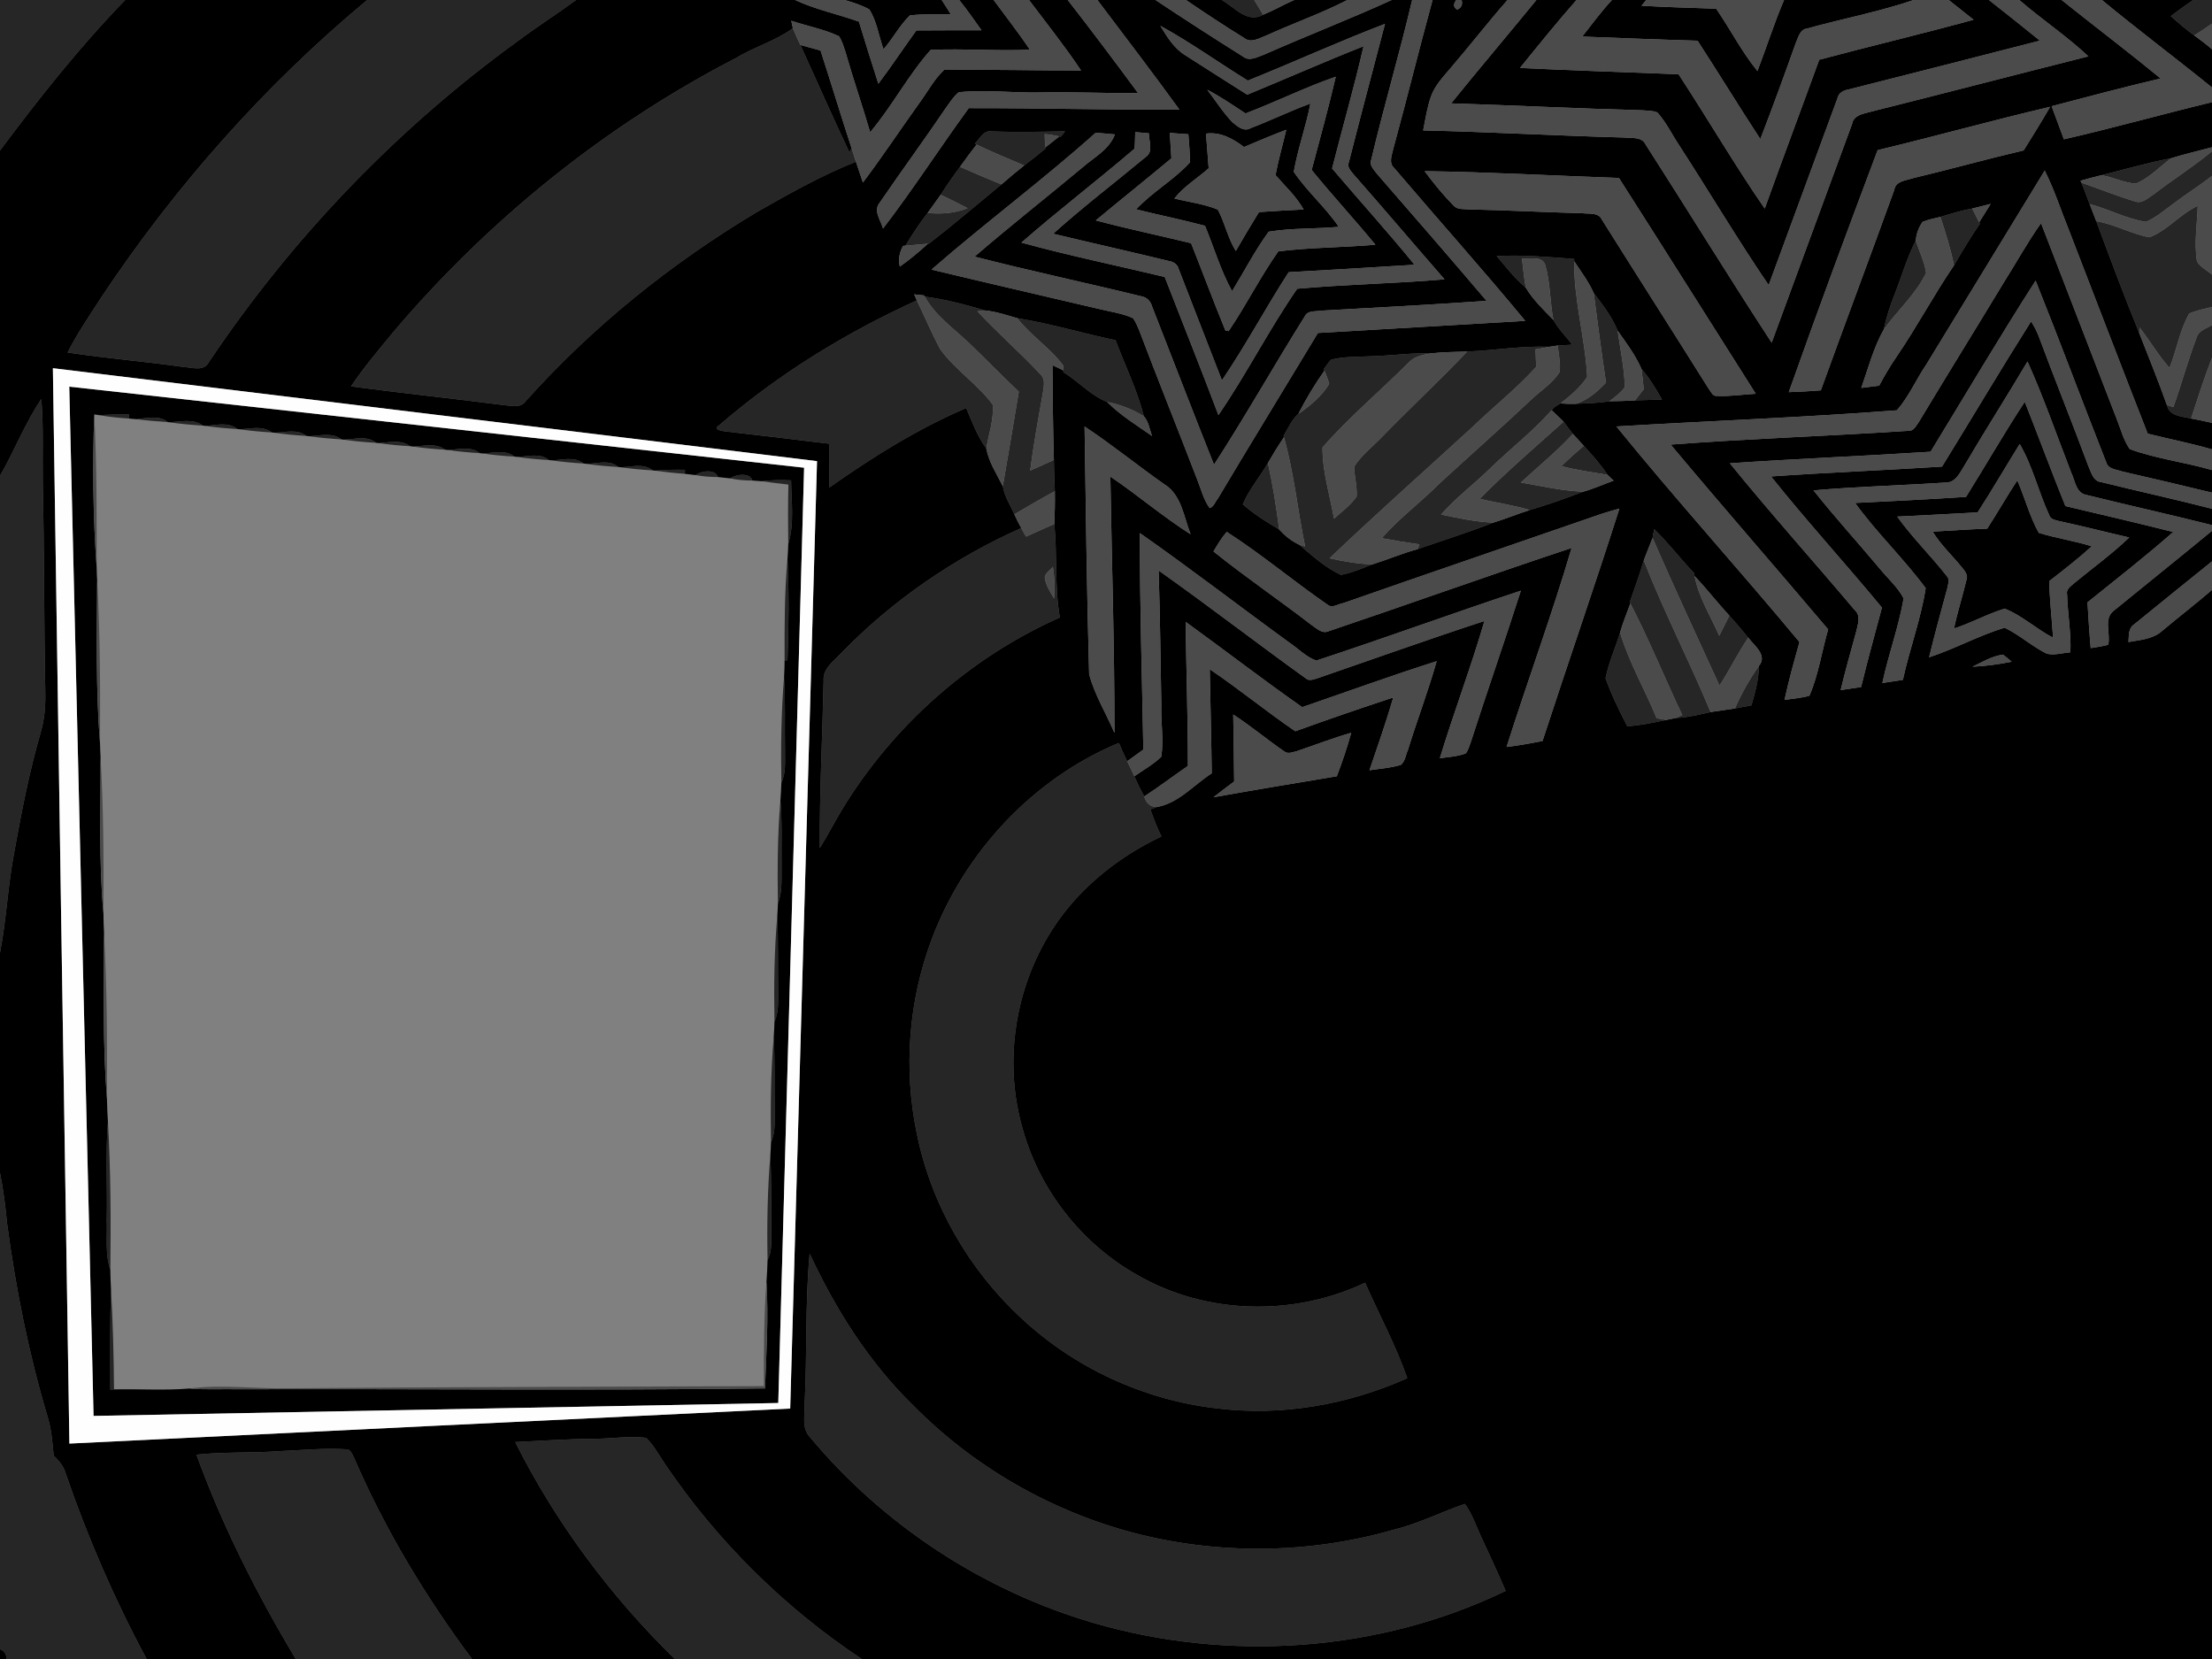 <?xml version="1.0" encoding="UTF-8" ?>
<!DOCTYPE svg PUBLIC "-//W3C//DTD SVG 1.1//EN" "http://www.w3.org/Graphics/SVG/1.1/DTD/svg11.dtd">
<svg width="640pt" height="480pt" viewBox="0 0 640 480" version="1.1" xmlns="http://www.w3.org/2000/svg">
<rect x="0" y="0" width="640" height="480" fill="#808080" stroke="none"/>
<g id="#262626ff">
<path fill="#262626" opacity="1.00" d=" M 0.00 0.00 L 36.22 0.00 C 23.05 13.56 11.29 28.42 0.00 43.55 L 0.00 0.00 Z" />
<path fill="#262626" opacity="1.00" d=" M 106.25 0.00 L 166.66 0.00 C 161.33 3.94 155.74 7.48 150.43 11.43 C 115.23 36.83 84.68 68.61 60.51 104.65 C 59.07 107.63 55.57 106.31 53.01 106.16 C 41.88 104.59 30.67 103.66 19.56 101.99 C 22.35 96.47 25.87 91.38 29.20 86.19 C 50.62 54.00 76.50 24.71 106.25 0.00 Z" />
<path fill="#262626" opacity="1.00" d=" M 353.48 0.00 L 362.88 0.00 C 363.78 1.39 364.62 2.83 365.46 4.26 C 360.86 6.89 357.19 2.04 353.48 0.00 Z" />
<path fill="#262626" opacity="1.00" d=" M 634.58 0.00 L 640.00 0.00 L 640.00 6.83 C 638.33 8.04 636.59 9.15 634.87 10.26 C 632.48 8.54 630.25 6.63 628.06 4.67 C 630.21 3.10 632.33 1.45 634.58 0.00 Z" />
<path fill="#262626" opacity="1.00" d=" M 229.41 8.17 C 230.06 9.81 230.83 11.41 231.57 13.01 C 236.33 23.38 240.88 33.85 245.79 44.14 L 246.39 42.88 C 246.79 44.19 247.21 45.49 247.65 46.79 C 237.73 50.73 228.41 56.00 219.15 61.26 C 194.27 76.12 171.39 94.49 152.06 116.12 C 150.66 118.10 148.11 117.40 146.08 117.25 C 131.26 115.31 116.39 113.79 101.57 111.78 C 105.17 106.39 109.38 101.46 113.48 96.45 C 141.08 63.81 174.95 36.43 212.95 16.79 C 218.25 13.56 224.38 11.86 229.41 8.17 Z" />
<path fill="#262626" opacity="1.00" d=" M 282.02 41.59 C 283.48 40.21 284.52 37.60 286.93 38.03 C 294.01 38.29 301.09 38.14 308.17 37.99 C 307.86 38.38 307.23 39.17 306.91 39.57 L 306.48 39.47 C 305.09 39.15 303.69 38.88 302.27 38.81 C 302.25 40.08 302.33 41.35 302.51 42.61 L 302.55 42.93 C 300.51 44.63 298.44 46.28 296.32 47.88 C 291.70 45.93 287.07 44.00 282.55 41.84 L 282.02 41.59 Z" />
<path fill="#262626" opacity="1.00" d=" M 623.16 56.19 C 628.69 51.93 634.63 48.21 640.00 43.74 L 640.00 50.88 C 636.42 53.73 632.51 56.13 628.88 58.90 C 626.29 60.76 623.86 62.93 620.90 64.19 C 615.24 63.35 610.12 60.49 604.61 59.06 C 603.80 56.99 603.07 54.88 602.21 52.84 C 607.39 54.63 612.50 56.69 617.75 58.28 C 619.82 59.04 621.53 57.18 623.16 56.19 Z" />
<path fill="#262626" opacity="1.00" d=" M 608.00 50.70 C 614.70 49.03 621.34 47.08 628.15 45.80 C 624.82 48.30 621.88 51.49 617.98 53.11 C 614.55 52.96 611.38 51.24 608.00 50.70 Z" />
<path fill="#262626" opacity="1.00" d=" M 272.16 56.37 C 273.93 53.59 275.82 50.90 277.78 48.26 C 281.73 50.03 285.74 51.70 289.75 53.35 C 282.78 59.08 275.92 64.96 268.79 70.49 L 268.45 70.52 C 266.28 70.71 264.12 70.91 261.96 71.09 C 263.96 67.82 266.04 64.61 268.40 61.60 C 272.31 62.01 276.27 61.68 279.96 60.24 C 277.39 58.88 274.79 57.60 272.16 56.37 Z" />
<path fill="#262626" opacity="1.00" d=" M 561.42 62.77 C 564.45 61.84 567.49 60.89 570.63 60.34 C 571.28 61.67 571.96 63.00 572.63 64.33 L 572.84 64.74 C 570.16 68.63 567.73 72.68 565.36 76.76 C 564.37 72.01 562.94 67.37 561.42 62.77 Z" />
<path fill="#262626" opacity="1.00" d=" M 621.89 68.65 C 627.11 66.68 630.78 61.90 635.88 59.54 C 635.72 64.89 634.77 70.29 635.66 75.61 C 636.59 77.32 638.60 78.16 640.00 79.48 L 640.00 88.82 C 637.78 89.37 635.51 89.80 633.41 90.72 C 630.64 95.59 629.79 101.28 627.70 106.45 C 624.47 102.80 622.02 98.57 619.03 94.75 L 618.95 96.36 C 614.58 85.66 610.53 74.82 606.51 63.98 C 611.83 64.87 616.62 67.67 621.89 68.65 Z" />
<path fill="#262626" opacity="1.00" d=" M 554.30 69.59 C 555.29 72.73 556.82 75.71 557.28 79.00 C 554.29 85.09 549.08 89.78 545.09 95.23 C 545.74 91.74 546.90 88.39 548.20 85.10 C 550.23 79.93 551.74 74.55 554.30 69.59 Z" />
<path fill="#262626" opacity="1.00" d=" M 433.04 74.10 C 440.53 73.66 448.00 74.36 455.46 74.93 L 455.45 75.56 C 455.33 86.84 458.63 97.84 459.23 109.06 C 457.21 112.11 454.37 114.51 451.49 116.72 C 451.06 116.98 450.21 117.50 449.78 117.75 C 449.57 117.98 449.16 118.44 448.95 118.67 C 443.58 124.76 437.12 129.72 431.32 135.36 C 426.63 139.98 421.29 143.91 416.95 148.88 C 421.95 149.91 426.96 151.01 432.08 151.20 C 424.87 154.04 417.47 156.34 410.16 158.89 C 410.29 158.54 410.56 157.84 410.69 157.50 C 407.04 156.97 403.39 156.39 399.77 155.71 C 404.90 149.85 411.21 145.22 416.68 139.69 C 425.36 131.71 434.21 123.91 442.79 115.83 C 445.62 113.10 449.18 110.97 451.28 107.57 C 451.55 105.03 450.95 102.49 450.70 99.97 C 452.10 99.89 453.50 99.81 454.92 99.73 C 453.08 97.35 450.91 95.19 449.44 92.56 C 448.44 87.30 448.57 81.86 447.10 76.69 C 446.19 73.89 442.57 75.01 440.35 74.79 C 440.67 77.60 440.94 80.42 441.45 83.21 C 438.22 80.58 435.74 77.23 433.04 74.10 Z" />
<path fill="#262626" opacity="1.00" d=" M 461.11 84.80 C 463.74 88.20 466.42 91.68 468.04 95.70 C 468.79 101.13 469.99 106.54 470.11 112.04 C 468.89 113.66 467.26 114.90 465.65 116.09 C 462.43 116.64 459.16 116.68 455.91 116.84 C 459.41 115.75 462.19 113.29 464.67 110.69 C 463.36 102.07 462.26 93.43 461.11 84.80 Z" />
<path fill="#262626" opacity="1.00" d=" M 267.56 85.82 C 273.51 86.60 279.34 88.14 285.08 89.83 C 284.51 89.88 283.37 90.00 282.80 90.06 C 288.60 96.30 295.05 101.92 300.88 108.13 C 302.75 109.76 301.88 112.27 301.62 114.37 C 300.32 121.61 299.00 128.85 298.07 136.15 C 300.35 135.12 302.63 134.10 304.92 133.08 C 304.99 136.10 305.04 139.11 305.20 142.13 C 301.24 144.26 297.35 146.53 293.48 148.81 C 292.32 146.12 290.60 143.59 290.14 140.66 C 291.69 131.55 293.29 122.45 294.77 113.32 C 289.95 108.81 285.38 104.04 280.61 99.48 C 276.08 95.11 270.65 91.46 267.56 85.82 Z" />
<path fill="#262626" opacity="1.00" d=" M 208.03 123.09 C 225.17 108.27 244.67 96.28 265.28 86.92 C 267.57 91.64 269.58 96.51 272.09 101.11 C 276.42 107.06 282.86 111.14 287.22 117.06 C 287.61 121.37 286.06 125.54 285.37 129.75 C 282.74 126.22 281.28 122.06 279.55 118.06 C 265.47 124.08 252.46 132.24 239.98 141.04 C 239.96 136.82 239.92 132.60 239.89 128.38 C 229.90 127.17 219.91 125.94 209.90 124.83 C 208.90 124.72 206.05 124.27 208.03 123.09 Z" />
<path fill="#262626" opacity="1.00" d=" M 294.35 92.07 C 303.94 93.60 313.27 96.44 322.77 98.44 C 325.51 105.77 329.04 112.85 330.96 120.45 C 327.69 118.45 324.11 117.02 320.35 116.31 C 315.56 114.42 312.03 110.33 307.66 107.67 L 307.65 107.15 C 307.63 106.79 307.61 106.08 307.60 105.72 C 303.78 100.60 298.24 97.13 294.35 92.07 Z" />
<path fill="#262626" opacity="1.00" d=" M 635.58 97.57 C 636.18 95.55 638.44 95.06 640.00 94.03 L 640.00 103.54 C 637.74 109.30 635.88 115.21 633.95 121.09 C 631.30 120.46 627.66 120.46 626.95 117.18 C 627.42 117.33 628.35 117.64 628.81 117.79 C 631.20 111.09 633.05 104.20 635.58 97.57 Z" />
<path fill="#262626" opacity="1.00" d=" M 424.50 101.71 C 432.43 101.38 440.32 100.02 448.28 100.34 C 446.93 100.57 445.60 100.83 444.27 101.09 C 444.33 102.78 444.39 104.46 444.46 106.15 C 438.87 112.37 432.28 117.52 426.29 123.32 C 412.41 136.05 398.31 148.53 384.68 161.53 C 388.78 162.42 392.92 163.19 397.13 163.27 C 394.12 164.42 391.14 165.76 387.96 166.33 C 383.47 164.23 379.67 160.81 375.92 157.60 C 376.34 157.74 377.19 158.01 377.61 158.15 C 375.44 147.63 374.41 136.85 371.48 126.50 L 371.37 126.12 C 372.71 123.94 373.70 121.41 375.68 119.71 C 379.11 117.39 382.38 114.64 384.58 111.08 C 384.23 109.76 383.70 108.50 383.20 107.24 L 383.02 106.80 C 383.68 105.87 384.34 104.93 385.11 104.08 C 388.64 103.12 392.35 103.30 395.98 103.10 C 402.06 102.98 408.11 102.06 414.21 102.21 C 411.92 102.61 409.44 102.99 407.74 104.73 C 399.46 113.05 390.38 120.63 382.64 129.47 C 382.59 136.39 384.75 143.23 385.97 150.04 C 388.25 148.02 390.77 146.17 392.52 143.64 C 392.71 140.74 391.85 137.89 391.80 135.00 C 393.99 131.56 397.34 129.08 400.11 126.14 C 408.14 117.90 416.57 110.06 424.50 101.71 Z" />
<path fill="#262626" opacity="1.00" d=" M 474.91 106.71 C 477.26 109.41 479.12 112.48 480.86 115.59 C 478.25 115.67 475.64 115.75 473.04 115.85 C 473.88 114.77 474.72 113.69 475.58 112.61 C 475.39 110.64 475.19 108.67 474.91 106.71 Z" />
<path fill="#262626" opacity="1.00" d=" M 0.00 137.68 C 4.20 130.38 7.23 122.45 11.96 115.45 C 12.63 123.61 12.25 131.81 12.38 139.99 C 12.82 160.01 12.71 180.04 13.10 200.06 C 13.20 204.05 12.92 208.08 11.77 211.92 C 8.46 223.40 6.17 235.15 4.06 246.90 C 2.26 256.43 1.84 266.14 0.00 275.66 L 0.00 137.68 Z" />
<path fill="#262626" opacity="1.00" d=" M 28.68 120.12 C 31.54 119.95 34.41 119.90 37.28 119.89 L 37.24 121.09 C 34.37 120.91 31.51 120.61 28.68 120.12 Z" />
<path fill="#262626" opacity="1.00" d=" M 39.51 121.29 C 42.51 121.00 45.98 120.03 48.57 122.13 C 45.55 121.93 42.52 121.68 39.51 121.29 Z" />
<path fill="#262626" opacity="1.00" d=" M 48.84 122.16 C 52.11 122.09 55.85 120.97 58.69 123.14 C 55.40 122.94 52.11 122.64 48.84 122.16 Z" />
<path fill="#262626" opacity="1.00" d=" M 452.40 122.01 C 453.28 123.19 454.16 124.38 455.08 125.54 C 450.44 130.63 445.06 134.94 440.03 139.61 C 446.01 140.63 451.97 142.02 458.07 142.26 C 452.98 144.21 447.83 146.04 442.60 147.57 C 437.86 146.14 432.94 145.49 428.14 144.31 C 435.86 136.50 444.20 129.31 452.40 122.01 Z" />
<path fill="#262626" opacity="1.00" d=" M 59.53 123.23 C 62.57 123.01 66.05 122.00 68.68 124.13 C 65.62 123.94 62.56 123.70 59.53 123.23 Z" />
<path fill="#262626" opacity="1.00" d=" M 69.47 124.21 C 72.53 124.03 76.00 123.09 78.68 125.12 C 75.60 124.94 72.52 124.68 69.47 124.21 Z" />
<path fill="#262626" opacity="1.00" d=" M 79.51 125.21 C 82.53 125.10 86.03 124.04 88.65 126.12 C 85.59 125.94 82.54 125.67 79.51 125.21 Z" />
<path fill="#262626" opacity="1.00" d=" M 89.56 126.22 C 92.61 126.06 96.11 125.04 98.76 127.12 C 95.68 126.93 92.61 126.68 89.56 126.22 Z" />
<path fill="#262626" opacity="1.00" d=" M 99.55 127.21 C 102.60 127.11 106.20 125.93 108.80 128.12 C 105.70 127.94 102.61 127.68 99.55 127.21 Z" />
<path fill="#262626" opacity="1.00" d=" M 109.60 128.21 C 112.62 127.99 116.03 127.12 118.68 129.10 C 115.64 128.93 112.61 128.66 109.60 128.21 Z" />
<path fill="#262626" opacity="1.00" d=" M 119.62 129.21 C 122.67 129.05 126.12 128.09 128.78 130.11 C 125.72 129.93 122.66 129.66 119.62 129.21 Z" />
<path fill="#262626" opacity="1.00" d=" M 458.23 128.98 C 460.69 131.64 463.12 134.35 465.11 137.39 C 460.63 136.64 456.13 136.02 451.74 134.86 C 453.83 132.83 456.01 130.88 458.23 128.98 Z" />
<path fill="#262626" opacity="1.00" d=" M 129.62 130.20 C 132.67 130.06 136.19 129.01 138.83 131.11 C 135.75 130.93 132.67 130.66 129.62 130.20 Z" />
<path fill="#262626" opacity="1.00" d=" M 139.64 131.20 C 142.69 131.10 146.22 130.00 148.85 132.11 C 145.76 131.93 142.69 131.66 139.64 131.20 Z" />
<path fill="#262626" opacity="1.00" d=" M 149.60 132.19 C 152.64 132.15 156.24 130.91 158.82 133.11 C 155.73 132.92 152.66 132.65 149.60 132.19 Z" />
<path fill="#262626" opacity="1.00" d=" M 159.58 133.19 C 162.64 133.11 166.19 131.98 168.83 134.10 C 165.73 133.92 162.65 133.64 159.58 133.19 Z" />
<path fill="#262626" opacity="1.00" d=" M 169.66 134.20 C 172.70 134.18 176.32 132.86 178.88 135.11 C 175.79 134.93 172.71 134.65 169.66 134.20 Z" />
<path fill="#262626" opacity="1.00" d=" M 359.59 145.92 C 361.37 141.60 364.53 138.02 366.83 133.98 C 368.30 140.32 369.25 146.74 370.11 153.18 C 366.44 151.01 362.79 148.75 359.59 145.92 Z" />
<path fill="#262626" opacity="1.00" d=" M 179.69 135.20 C 182.71 135.10 186.23 133.96 188.83 136.09 C 185.77 135.92 182.72 135.64 179.69 135.20 Z" />
<path fill="#262626" opacity="1.00" d=" M 189.72 136.18 C 192.53 135.92 195.36 135.87 198.19 135.93 L 198.16 137.09 C 195.33 136.89 192.52 136.59 189.72 136.18 Z" />
<path fill="#262626" opacity="1.00" d=" M 201.28 137.46 C 202.91 136.16 207.02 135.69 207.71 138.02 C 205.55 138.03 203.40 137.85 201.28 137.46 Z" />
<path fill="#262626" opacity="1.00" d=" M 211.27 138.41 C 212.91 137.20 217.07 136.68 217.67 139.03 C 215.52 139.04 213.37 138.86 211.27 138.41 Z" />
<path fill="#262626" opacity="1.00" d=" M 220.36 139.23 C 223.19 138.88 226.04 138.84 228.89 138.98 C 228.96 145.10 229.87 151.45 228.07 157.41 C 227.99 151.67 227.97 145.93 228.11 140.20 C 225.52 139.93 222.94 139.59 220.36 139.23 Z" />
<path fill="#262626" opacity="1.00" d=" M 296.86 155.26 C 299.58 154.03 302.31 152.79 305.05 151.60 C 305.94 160.60 305.08 169.75 306.65 178.66 C 280.57 190.25 258.28 210.03 243.51 234.43 C 241.36 238.05 239.41 241.78 237.19 245.36 C 237.10 229.22 237.96 213.11 238.30 196.99 C 237.99 193.51 241.14 191.37 243.24 189.12 C 258.09 173.78 275.99 161.47 295.48 152.79 C 295.93 153.61 296.39 154.43 296.86 155.26 M 302.28 167.07 C 302.53 169.32 303.89 171.23 304.96 173.17 C 305.28 170.11 305.12 167.03 304.64 164.01 C 303.85 165.00 302.46 165.72 302.28 167.07 Z" />
<path fill="#262626" opacity="1.00" d=" M 478.14 155.66 C 478.25 155.02 478.47 153.72 478.58 153.08 C 482.71 157.04 486.14 161.64 490.11 165.76 C 490.16 165.99 490.25 166.45 490.30 166.68 C 491.49 172.86 494.93 178.24 497.43 183.93 C 498.40 181.99 499.37 180.06 500.35 178.12 C 502.25 180.19 504.05 182.34 505.84 184.51 C 502.78 188.96 500.45 193.86 497.50 198.38 C 491.00 184.16 484.39 169.99 478.14 155.66 Z" />
<path fill="#262626" opacity="1.00" d=" M 227.01 191.06 C 226.98 181.30 226.97 171.52 227.84 161.79 C 228.31 171.53 228.20 181.30 227.85 191.05 L 227.01 191.06 Z" />
<path fill="#262626" opacity="1.00" d=" M 471.53 174.27 C 472.93 170.24 474.40 166.23 475.60 162.13 C 481.42 177.02 488.80 191.25 494.93 206.01 C 491.59 206.81 488.22 207.58 484.78 207.75 C 485.27 207.54 486.24 207.11 486.73 206.90 C 481.64 196.17 477.17 185.14 471.71 174.60 L 471.53 174.27 Z" />
<path fill="#262626" opacity="1.00" d=" M 464.54 196.27 C 465.40 191.71 467.41 187.45 468.74 183.02 C 471.31 191.65 475.93 199.50 479.33 207.82 C 480.01 207.94 481.38 208.18 482.06 208.30 C 478.35 209.11 474.62 209.89 470.82 210.12 C 468.50 205.63 466.22 201.02 464.54 196.27 Z" />
<path fill="#262626" opacity="1.00" d=" M 501.96 204.98 C 503.86 200.66 506.16 196.55 508.89 192.70 C 508.87 196.60 507.82 200.37 506.74 204.08 C 505.14 204.37 503.55 204.66 501.96 204.98 Z" />
<path fill="#262626" opacity="1.00" d=" M 226.08 226.45 C 225.89 216.24 226.02 206.03 226.86 195.85 C 227.28 202.89 227.00 209.94 227.13 216.99 C 227.07 220.16 227.49 223.49 226.08 226.45 Z" />
<path fill="#262626" opacity="1.00" d=" M 269.62 271.65 C 279.06 246.56 298.90 225.28 323.73 214.95 C 324.47 216.74 325.27 218.51 326.14 220.25 C 326.84 221.69 327.54 223.13 328.20 224.60 C 329.06 226.59 330.02 228.54 331.06 230.45 C 331.57 232.29 332.79 233.50 334.80 233.48 C 334.31 233.65 333.33 234.00 332.83 234.17 C 333.77 236.83 334.79 239.47 336.03 242.01 C 322.65 248.35 310.72 258.17 303.17 271.03 C 293.27 287.67 290.50 308.43 296.00 327.02 C 300.98 344.58 313.09 359.93 329.01 368.87 C 348.91 380.39 374.28 380.97 394.97 371.13 C 399.01 380.35 403.86 389.25 407.17 398.75 C 389.95 406.44 370.68 409.84 351.91 407.46 C 331.03 405.05 310.99 395.82 295.62 381.49 C 280.30 367.38 269.41 348.45 265.27 328.02 C 261.35 309.33 262.85 289.52 269.62 271.65 Z" />
<path fill="#262626" opacity="1.00" d=" M 225.07 261.48 C 224.93 251.56 224.95 241.62 225.79 231.73 C 226.32 237.79 226.06 243.88 226.12 249.95 C 226.05 253.80 226.47 257.79 225.07 261.48 Z" />
<path fill="#262626" opacity="1.00" d=" M 224.08 295.58 C 223.89 285.36 224.01 275.12 224.90 264.94 C 225.18 272.28 225.04 279.64 225.13 287.00 C 225.12 289.88 225.34 292.89 224.08 295.58 Z" />
<path fill="#262626" opacity="1.00" d=" M 223.08 330.50 C 222.89 320.29 223.01 310.07 223.87 299.89 C 224.22 306.92 224.03 313.96 224.13 321.00 C 224.08 324.18 224.46 327.52 223.08 330.50 Z" />
<path fill="#262626" opacity="1.00" d=" M 31.23 324.59 C 32.04 338.84 32.09 353.12 31.92 367.39 C 30.34 362.75 31.07 357.78 30.88 352.98 C 31.10 343.52 30.49 334.04 31.23 324.59 Z" />
<path fill="#262626" opacity="1.00" d=" M 222.08 364.54 C 221.88 354.38 222.05 344.20 222.90 334.07 C 223.21 342.05 223.11 350.04 223.14 358.03 C 223.13 360.23 223.20 362.56 222.08 364.54 Z" />
<path fill="#262626" opacity="1.00" d=" M 0.00 339.35 C 0.99 344.21 1.58 349.12 2.06 354.05 C 4.58 372.99 8.35 391.78 13.82 410.09 C 14.92 413.67 15.16 417.43 15.53 421.14 C 16.97 422.56 18.37 424.12 18.94 426.12 C 25.29 444.67 33.12 462.74 42.42 480.00 L 1.76 480.00 C 2.08 478.69 1.14 477.60 0.00 477.14 L 0.00 339.35 Z" />
<path fill="#262626" opacity="1.00" d=" M 234.26 362.72 C 241.78 378.87 251.44 394.20 264.27 406.69 C 281.77 424.44 304.15 437.27 328.25 443.57 C 352.68 449.90 378.82 449.60 403.08 442.64 C 410.27 440.91 416.88 437.52 423.83 435.12 C 425.94 437.97 427.01 441.40 428.51 444.57 C 430.92 449.80 433.38 455.00 435.63 460.29 C 398.84 478.08 355.36 480.94 316.24 469.51 C 284.44 460.18 255.52 441.22 234.31 415.75 C 231.82 413.15 232.95 409.26 232.81 406.03 C 233.55 391.60 232.92 377.11 234.26 362.72 Z" />
<path fill="#262626" opacity="1.00" d=" M 32.11 372.94 C 32.67 382.61 32.91 392.31 32.99 402.00 L 31.92 402.07 C 31.90 392.36 31.82 382.64 32.11 372.94 Z" />
<path fill="#262626" opacity="1.00" d=" M 149.08 417.24 C 156.72 416.86 164.35 416.34 172.00 416.28 C 176.97 416.29 181.96 415.40 186.92 416.01 C 189.21 418.18 190.66 421.04 192.43 423.62 C 207.47 445.88 226.94 465.14 249.32 480.00 L 195.24 480.00 C 176.62 461.76 160.77 440.55 149.08 417.24 Z" />
<path fill="#262626" opacity="1.00" d=" M 81.03 419.85 C 87.35 419.58 93.69 418.94 100.02 419.32 C 101.42 419.17 101.81 420.67 102.37 421.62 C 111.32 442.39 123.05 461.89 136.56 480.00 L 85.56 480.00 C 74.31 461.17 64.35 441.52 56.84 420.88 C 64.88 420.02 72.98 420.46 81.03 419.85 Z" />
</g>
<g id="#000000ff">
<path fill="#000000" opacity="1.00" d=" M 36.22 0.00 L 106.25 0.00 C 76.50 24.71 50.62 54.00 29.20 86.19 C 25.87 91.38 22.35 96.47 19.56 101.99 C 30.67 103.66 41.88 104.59 53.01 106.16 C 55.57 106.31 59.07 107.63 60.51 104.65 C 84.68 68.61 115.23 36.83 150.43 11.43 C 155.74 7.48 161.33 3.94 166.66 0.00 L 230.05 0.00 C 235.97 2.77 242.40 4.07 248.52 6.26 C 250.33 12.26 252.22 18.24 254.14 24.22 C 257.94 19.18 261.42 13.91 265.13 8.80 C 271.41 8.74 277.70 8.77 283.98 8.75 C 281.86 5.81 279.82 2.81 277.53 0.00 L 287.49 0.00 C 291.00 4.78 294.69 9.44 297.97 14.38 C 288.40 14.82 278.81 14.00 269.27 14.44 C 262.73 21.79 258.13 30.72 251.76 38.26 C 249.50 30.51 246.86 22.87 244.64 15.11 C 244.10 13.53 243.68 11.86 242.72 10.47 C 238.33 8.42 233.51 7.54 228.94 6.01 C 229.06 6.55 229.29 7.63 229.41 8.17 C 224.38 11.86 218.25 13.56 212.95 16.79 C 174.95 36.43 141.08 63.81 113.48 96.45 C 109.38 101.46 105.17 106.39 101.57 111.78 C 116.39 113.79 131.26 115.31 146.08 117.25 C 148.11 117.40 150.66 118.10 152.06 116.12 C 171.39 94.49 194.27 76.12 219.15 61.26 C 228.41 56.00 237.73 50.73 247.65 46.79 C 248.33 48.79 249.01 50.80 249.67 52.80 C 255.29 45.35 260.44 37.55 265.88 29.97 C 268.29 26.72 270.19 23.04 273.13 20.23 C 286.32 20.07 299.56 20.41 312.78 20.39 C 308.08 13.36 302.80 6.75 297.73 0.00 L 308.93 0.00 C 315.85 8.88 322.62 17.89 329.30 26.96 C 319.86 27.00 310.43 26.55 301.00 26.75 C 293.14 26.92 285.23 25.88 277.40 26.69 C 275.94 27.85 274.94 29.47 273.86 30.96 C 267.55 40.26 260.91 49.33 254.56 58.60 C 252.55 60.95 254.83 63.70 255.49 66.11 C 264.17 54.81 271.89 42.80 280.28 31.29 C 300.60 31.25 320.92 31.81 341.24 31.72 C 333.49 21.03 325.46 10.54 317.51 0.00 L 334.32 0.00 C 342.68 5.56 351.13 11.01 359.63 16.35 C 361.51 17.89 363.82 16.44 365.75 15.79 C 377.99 10.37 390.48 5.56 402.65 0.00 L 408.58 0.00 C 404.95 15.46 400.41 30.70 396.76 46.15 C 396.06 47.93 397.64 49.21 398.58 50.50 C 409.13 62.64 419.70 74.78 430.11 87.05 C 414.11 88.17 398.09 89.00 382.07 89.89 C 380.55 90.20 378.42 89.77 377.58 91.42 C 368.66 105.66 360.39 120.34 351.25 134.45 C 345.18 119.24 339.31 103.94 333.34 88.69 C 332.89 87.07 331.75 85.92 330.05 85.69 C 314.05 81.77 297.92 78.36 281.97 74.25 C 292.24 65.39 302.92 57.01 313.34 48.32 C 316.65 45.44 320.95 43.24 322.57 38.89 C 320.72 38.71 318.87 38.56 317.03 38.40 C 301.66 52.15 285.06 64.46 269.51 78.00 C 285.55 81.85 301.63 85.55 317.69 89.32 C 321.06 90.17 324.60 90.59 327.80 92.04 C 328.56 93.07 329.05 94.26 329.55 95.43 C 335.03 109.91 340.83 124.26 346.38 138.72 C 347.50 141.51 348.20 144.54 350.00 147.01 C 351.18 146.64 351.58 145.22 352.31 144.34 C 361.87 128.28 371.66 112.35 381.31 96.34 C 401.31 95.21 421.31 93.98 441.31 92.84 C 428.94 77.88 415.97 63.40 403.39 48.62 C 401.70 47.10 402.74 44.87 403.12 43.03 C 407.04 28.73 410.57 14.31 414.48 0.00 L 421.34 0.00 C 420.40 1.23 420.50 2.16 421.64 2.78 C 422.84 2.24 423.25 1.31 422.89 -0.00 L 436.18 0.00 C 430.52 6.43 425.28 13.21 419.70 19.70 C 417.57 22.24 415.16 24.70 414.04 27.89 C 412.90 31.07 412.43 34.43 411.76 37.73 C 431.16 38.18 450.55 39.27 469.96 39.79 C 472.12 40.05 475.04 39.45 476.17 41.87 C 488.38 60.91 500.23 80.20 512.60 99.14 C 520.34 78.04 528.09 56.94 535.87 35.85 C 536.29 33.48 538.67 33.00 540.64 32.48 C 561.86 27.16 583.02 21.65 604.23 16.30 C 597.95 10.41 590.74 5.63 584.24 0.00 L 596.49 0.00 C 606.02 7.60 615.73 14.98 625.16 22.71 C 614.59 25.19 604.10 27.97 593.60 30.73 C 594.79 33.92 595.99 37.10 597.15 40.30 C 611.51 37.01 625.68 33.01 640.00 29.56 L 640.00 42.61 C 636.05 43.67 632.05 44.57 628.15 45.80 C 621.34 47.08 614.70 49.03 608.00 50.70 C 605.96 51.18 603.95 51.74 601.95 52.30 L 602.21 52.84 C 603.07 54.88 603.80 56.99 604.61 59.06 C 605.22 60.70 605.87 62.34 606.51 63.98 C 610.53 74.82 614.58 85.66 618.95 96.36 C 621.65 103.29 624.46 110.17 626.95 117.18 C 627.66 120.46 631.30 120.46 633.95 121.09 C 635.97 121.47 637.99 121.86 640.00 122.35 L 640.00 130.02 C 633.87 128.24 627.59 127.02 621.40 125.47 C 613.78 106.07 606.35 86.59 598.83 67.15 C 596.41 61.22 594.49 55.09 591.60 49.36 C 580.19 68.03 568.78 86.70 557.39 105.38 C 554.42 109.74 552.32 114.73 548.84 118.71 C 521.85 120.79 494.73 121.76 467.68 123.39 C 484.87 144.56 503.22 164.78 520.65 185.77 C 519.08 191.31 517.54 196.86 516.32 202.50 C 518.72 202.14 521.17 201.97 523.52 201.29 C 526.16 195.19 527.10 188.47 528.94 182.10 C 513.81 164.22 498.39 146.59 483.37 128.63 C 506.25 126.90 529.20 126.16 552.09 124.65 C 553.70 124.80 554.35 123.21 555.16 122.13 C 563.28 108.63 571.58 95.24 579.74 81.76 C 583.36 76.04 586.61 70.08 590.54 64.56 C 597.89 83.50 605.15 102.47 612.50 121.41 C 613.65 124.28 614.40 127.38 616.21 129.94 C 623.89 132.75 632.14 133.71 640.00 136.00 L 640.00 142.54 C 631.35 140.42 622.67 138.42 613.99 136.41 C 612.35 135.80 609.95 135.79 609.40 133.76 C 602.50 116.28 595.96 98.65 588.97 81.20 C 578.53 97.49 568.67 114.18 558.58 130.70 C 539.23 131.95 519.85 132.72 500.50 134.04 C 512.22 148.47 524.65 162.32 536.64 176.52 C 538.58 178.25 537.43 180.88 536.99 183.01 C 535.46 188.55 533.90 194.08 532.56 199.66 C 534.53 199.40 536.49 199.05 538.48 198.78 C 540.33 191.08 542.47 183.45 544.50 175.79 C 533.94 163.03 522.75 150.79 512.41 137.85 C 528.89 136.69 545.40 136.06 561.89 135.00 C 570.50 121.02 578.88 106.88 587.65 93.00 C 588.54 94.33 589.27 95.78 589.86 97.28 C 594.51 109.80 599.53 122.18 604.17 134.70 C 605.04 136.57 605.53 139.26 608.01 139.50 C 618.65 142.13 629.38 144.47 640.00 147.20 L 640.00 151.93 C 627.95 148.89 615.81 146.21 603.76 143.22 C 600.63 142.74 600.40 139.06 599.26 136.72 C 595.09 126.00 591.34 115.09 586.62 104.60 C 580.69 114.62 574.41 124.42 568.51 134.47 C 567.12 136.64 565.86 139.78 562.77 139.62 C 550.09 140.46 537.37 140.77 524.71 141.88 C 530.80 149.57 537.42 156.83 543.72 164.35 C 546.08 167.25 548.99 169.78 550.78 173.10 C 549.36 181.40 546.37 189.36 544.63 197.61 C 546.60 197.30 548.58 197.02 550.56 196.71 C 552.49 187.81 555.76 179.17 557.16 170.18 C 550.82 161.61 543.00 154.18 536.74 145.52 C 547.44 144.98 558.14 144.48 568.83 143.76 C 574.55 134.62 579.90 125.25 585.83 116.25 C 589.80 126.28 593.54 136.41 597.58 146.42 C 607.98 148.89 618.41 151.30 628.78 153.92 C 620.75 160.99 612.30 167.57 603.97 174.28 C 604.24 178.69 604.51 183.11 604.91 187.51 C 606.60 187.25 608.30 186.99 609.97 186.56 C 610.73 183.31 608.50 178.96 611.64 176.65 C 621.07 168.93 630.60 161.33 640.00 153.57 L 640.00 162.42 C 632.48 168.44 625.02 174.54 617.53 180.61 C 615.71 181.73 615.99 183.92 615.83 185.76 C 619.19 185.15 622.89 184.94 625.57 182.54 C 630.33 178.53 635.28 174.74 640.00 170.67 L 640.00 480.00 L 249.32 480.00 C 226.94 465.14 207.47 445.88 192.43 423.62 C 190.66 421.04 189.21 418.18 186.92 416.01 C 181.96 415.40 176.97 416.29 172.00 416.28 C 164.35 416.34 156.72 416.86 149.08 417.24 C 160.77 440.55 176.62 461.76 195.24 480.00 L 136.56 480.00 C 123.05 461.89 111.32 442.39 102.37 421.62 C 101.81 420.67 101.42 419.17 100.02 419.32 C 93.69 418.94 87.35 419.58 81.03 419.85 C 72.98 420.46 64.88 420.02 56.84 420.88 C 64.35 441.52 74.31 461.17 85.56 480.00 L 42.42 480.00 C 33.12 462.74 25.29 444.67 18.94 426.12 C 18.37 424.12 16.97 422.56 15.53 421.14 C 15.16 417.43 14.92 413.67 13.82 410.09 C 8.35 391.78 4.58 372.99 2.06 354.05 C 1.58 349.12 0.99 344.21 0.00 339.35 L 0.00 275.66 C 1.84 266.14 2.26 256.43 4.06 246.90 C 6.17 235.15 8.46 223.40 11.77 211.92 C 12.92 208.08 13.20 204.05 13.10 200.06 C 12.71 180.04 12.82 160.01 12.38 139.99 C 12.25 131.81 12.63 123.61 11.96 115.45 C 7.23 122.45 4.20 130.38 0.00 137.68 L 0.00 43.55 C 11.29 28.42 23.05 13.56 36.22 0.00 M 361.03 23.32 C 352.56 18.09 344.45 12.26 335.73 7.47 C 337.67 10.67 339.70 14.04 343.00 16.02 C 348.96 19.80 354.88 23.64 360.86 27.39 C 372.10 22.77 383.22 17.84 394.52 13.37 C 391.80 25.24 388.41 36.94 385.42 48.74 C 393.34 58.06 401.55 67.12 409.27 76.60 C 397.13 77.39 384.99 78.06 372.85 78.76 C 366.20 89.06 360.43 99.91 353.54 110.05 C 349.42 99.34 345.19 88.67 341.08 77.96 C 340.78 76.60 339.67 75.78 338.36 75.56 C 327.16 72.83 315.91 70.32 304.71 67.63 C 313.31 59.88 322.54 52.85 331.44 45.46 C 333.82 43.93 332.39 40.85 332.40 38.57 C 331.41 38.48 329.43 38.30 328.45 38.22 C 328.39 39.83 328.42 41.44 328.24 43.04 C 317.47 52.25 306.20 60.87 295.53 70.19 C 309.23 73.95 323.17 76.82 336.99 80.13 C 342.17 93.44 347.48 106.72 352.53 120.09 C 360.65 108.25 367.17 95.32 375.32 83.54 C 389.49 82.26 403.75 82.04 417.94 80.82 C 409.11 70.70 400.43 60.45 391.56 50.37 C 390.79 49.39 389.63 48.27 390.28 46.89 C 393.66 33.54 397.23 20.23 400.72 6.91 C 387.35 12.02 374.31 17.98 361.03 23.32 M 360.36 32.82 C 356.74 30.43 353.15 27.97 349.29 25.97 C 351.71 29.10 353.82 32.50 356.57 35.36 C 358.02 36.56 359.90 38.24 361.87 37.06 C 367.69 34.85 373.29 32.09 379.14 29.95 C 377.86 36.61 375.49 43.04 374.33 49.72 C 378.17 55.40 383.49 59.94 387.35 65.63 C 380.60 66.27 373.75 65.92 367.06 67.05 C 363.09 72.48 360.00 78.52 356.48 84.25 C 353.17 78.27 351.26 71.64 348.65 65.33 C 342.05 63.57 335.35 62.23 328.72 60.57 C 333.41 55.51 339.62 52.10 344.25 47.03 C 344.33 44.29 344.01 41.56 343.82 38.84 C 342.03 38.68 340.22 38.66 338.45 38.40 C 338.61 40.87 338.75 43.34 338.92 45.81 C 331.68 51.85 324.30 57.74 317.05 63.77 C 326.18 66.19 335.43 68.14 344.62 70.36 C 347.96 78.79 351.13 87.29 354.57 95.68 C 354.80 95.71 355.26 95.76 355.49 95.79 C 360.57 88.30 364.63 80.11 369.86 72.72 C 379.16 71.58 388.60 71.61 397.95 70.81 C 391.92 63.50 385.48 56.52 379.50 49.17 C 381.90 40.20 384.37 31.24 386.48 22.20 C 377.59 25.27 369.15 29.49 360.36 32.82 M 543.26 43.44 C 534.51 66.71 525.84 90.03 517.55 113.46 C 520.64 113.35 523.73 113.20 526.82 112.94 C 533.82 93.59 541.06 74.33 548.06 54.98 C 548.45 52.34 551.41 52.25 553.43 51.56 C 564.15 49.00 574.77 46.03 585.50 43.52 C 588.11 39.35 590.70 35.17 593.16 30.91 C 576.46 34.81 559.94 39.45 543.26 43.44 M 282.02 41.59 L 282.55 41.84 C 280.91 43.94 279.32 46.08 277.78 48.26 C 275.82 50.90 273.93 53.59 272.16 56.37 C 270.92 58.11 269.65 59.85 268.40 61.60 C 266.04 64.61 263.96 67.82 261.96 71.09 L 261.28 71.15 C 260.26 73.00 259.84 75.03 260.35 77.13 C 263.20 75.12 265.89 72.89 268.45 70.52 L 268.79 70.49 C 275.92 64.96 282.78 59.08 289.75 53.35 C 291.89 51.48 294.08 49.65 296.32 47.88 C 298.44 46.28 300.51 44.63 302.55 42.93 L 302.51 42.61 C 303.84 41.58 305.16 40.52 306.48 39.47 L 306.91 39.57 C 307.23 39.17 307.86 38.38 308.17 37.99 C 301.09 38.14 294.01 38.29 286.93 38.03 C 284.52 37.60 283.48 40.21 282.02 41.59 M 359.93 42.54 C 356.72 40.12 353.11 38.08 348.93 38.66 C 349.17 42.01 349.45 45.35 349.71 48.69 C 346.41 51.62 342.53 53.92 339.79 57.43 C 343.98 58.48 348.34 58.98 352.35 60.64 C 354.41 64.48 355.23 68.88 357.56 72.61 C 359.73 68.82 361.98 65.08 364.26 61.36 C 368.56 61.04 372.87 60.84 377.18 60.61 C 375.06 56.85 371.87 53.90 369.06 50.68 C 369.86 46.25 371.13 41.93 372.16 37.55 C 368.03 39.09 363.99 40.83 359.93 42.54 M 412.18 49.52 C 414.76 53.00 417.52 56.37 420.55 59.47 C 421.67 60.73 423.49 60.44 425.00 60.58 C 435.97 60.82 446.94 61.40 457.92 61.70 C 459.83 61.94 462.49 61.39 463.48 63.55 C 473.76 79.92 484.18 96.21 494.45 112.59 C 495.09 113.37 495.52 114.71 496.78 114.55 C 500.52 114.74 504.25 114.13 507.99 113.92 C 494.78 93.12 481.68 72.25 468.41 51.49 C 449.67 50.84 430.93 49.78 412.18 49.52 M 570.63 60.34 C 567.49 60.89 564.45 61.84 561.42 62.77 C 559.66 63.16 557.89 63.52 556.24 64.21 C 555.16 65.80 554.43 67.67 554.30 69.59 C 551.74 74.55 550.23 79.93 548.20 85.10 C 546.90 88.39 545.74 91.74 545.09 95.23 C 542.09 100.52 540.54 106.52 538.53 112.23 C 540.24 112.00 541.96 111.78 543.69 111.59 C 545.27 108.65 546.96 105.77 548.86 103.02 C 554.68 94.47 559.54 85.31 565.36 76.76 C 567.73 72.68 570.16 68.63 572.84 64.74 L 572.63 64.33 C 573.74 62.56 574.86 60.78 575.96 59.00 C 574.18 59.44 572.39 59.89 570.63 60.34 M 433.04 74.10 C 435.74 77.23 438.22 80.58 441.45 83.21 C 443.55 86.75 446.59 89.63 449.44 92.56 C 450.91 95.19 453.08 97.35 454.92 99.73 C 453.50 99.81 452.10 99.89 450.70 99.97 C 450.09 100.06 448.88 100.25 448.28 100.34 C 440.32 100.02 432.43 101.38 424.50 101.71 C 421.06 101.81 417.63 101.86 414.21 102.21 C 408.11 102.06 402.06 102.98 395.98 103.10 C 392.35 103.30 388.64 103.12 385.11 104.08 C 384.34 104.93 383.68 105.87 383.02 106.80 L 383.20 107.24 C 380.40 111.21 377.88 115.38 375.68 119.71 C 373.70 121.41 372.71 123.94 371.37 126.12 L 371.48 126.50 C 369.84 128.94 368.29 131.44 366.83 133.98 C 364.53 138.02 361.37 141.60 359.59 145.92 C 362.79 148.75 366.44 151.01 370.11 153.18 C 371.73 155.00 373.71 156.58 375.92 157.60 C 379.67 160.81 383.47 164.23 387.96 166.33 C 391.14 165.76 394.12 164.42 397.13 163.27 C 401.50 161.90 405.72 160.08 410.16 158.89 C 417.47 156.34 424.87 154.04 432.08 151.20 C 435.63 150.13 439.06 148.68 442.60 147.57 C 447.83 146.04 452.98 144.21 458.07 142.26 C 461.08 141.42 463.94 140.13 466.87 139.06 C 466.43 138.64 465.55 137.81 465.11 137.39 C 463.12 134.35 460.69 131.64 458.23 128.98 C 457.17 127.83 456.13 126.68 455.08 125.54 C 454.16 124.38 453.28 123.19 452.40 122.01 C 451.23 120.91 450.09 119.79 448.95 118.67 C 449.16 118.44 449.57 117.98 449.78 117.75 C 450.21 117.50 451.06 116.98 451.49 116.72 C 452.96 116.84 454.43 116.88 455.91 116.84 C 459.16 116.68 462.43 116.64 465.65 116.09 C 468.11 116.09 470.57 115.98 473.04 115.85 C 475.64 115.75 478.25 115.67 480.86 115.59 C 479.12 112.48 477.26 109.41 474.91 106.71 C 473.17 102.73 470.55 99.21 468.04 95.70 C 466.42 91.68 463.74 88.20 461.11 84.80 C 459.65 81.48 457.43 78.58 455.45 75.56 L 455.46 74.93 C 448.00 74.36 440.53 73.66 433.04 74.10 M 264.49 85.17 C 264.68 85.61 265.08 86.48 265.28 86.92 C 244.67 96.28 225.17 108.27 208.03 123.09 C 206.05 124.27 208.90 124.72 209.90 124.83 C 219.91 125.94 229.90 127.17 239.89 128.38 C 239.92 132.60 239.96 136.82 239.98 141.04 C 252.46 132.24 265.47 124.08 279.55 118.06 C 281.28 122.06 282.74 126.22 285.37 129.75 C 286.08 133.67 288.37 137.13 290.14 140.66 C 290.60 143.59 292.32 146.12 293.48 148.81 C 294.11 150.15 294.75 151.49 295.48 152.79 C 275.99 161.47 258.09 173.78 243.24 189.12 C 241.14 191.37 237.99 193.51 238.30 196.99 C 237.96 213.11 237.10 229.22 237.19 245.36 C 239.41 241.78 241.36 238.05 243.51 234.43 C 258.28 210.03 280.57 190.25 306.65 178.66 C 305.08 169.75 305.94 160.60 305.05 151.60 C 305.19 148.44 305.25 145.28 305.20 142.13 C 305.04 139.11 304.99 136.10 304.92 133.08 C 304.66 123.94 304.57 114.79 304.51 105.65 C 305.29 106.02 306.86 106.78 307.65 107.15 L 307.66 107.67 C 312.03 110.33 315.56 114.42 320.35 116.31 C 324.18 120.17 328.86 123.03 333.30 126.12 C 332.62 124.22 332.34 122.01 330.96 120.45 C 329.04 112.85 325.51 105.77 322.77 98.44 C 313.27 96.44 303.94 93.60 294.35 92.07 C 291.29 91.20 288.26 90.15 285.08 89.83 C 279.34 88.14 273.51 86.60 267.56 85.82 L 267.34 85.47 C 266.63 85.39 265.20 85.25 264.49 85.17 M 20.08 417.67 C 89.59 414.26 159.11 410.91 228.63 407.54 C 231.23 316.17 233.77 224.79 236.39 133.42 C 162.70 124.40 88.99 115.54 15.30 106.53 C 16.81 210.24 18.44 313.96 20.08 417.67 M 313.80 123.40 C 314.16 147.29 314.44 171.19 315.12 195.07 C 316.70 201.02 320.04 206.40 322.45 212.06 C 322.47 187.34 321.66 162.61 321.26 137.89 C 329.17 143.22 336.42 149.47 344.48 154.58 C 342.51 149.59 341.87 143.23 336.94 140.16 C 329.13 134.71 321.75 128.65 313.80 123.40 M 584.37 128.47 C 580.27 135.04 576.40 141.75 572.19 148.25 C 564.44 148.68 556.68 149.09 548.93 149.47 C 553.26 155.54 558.65 160.77 563.24 166.64 C 564.22 167.61 563.62 169.02 563.42 170.17 C 561.62 176.83 559.77 183.47 558.15 190.18 C 565.59 187.73 572.50 183.88 579.99 181.61 C 584.33 183.68 587.92 187.03 592.24 189.15 C 594.47 189.66 596.78 188.90 599.03 188.73 C 599.28 183.14 598.23 177.61 598.08 172.04 C 597.70 170.59 599.02 169.70 599.94 168.88 C 605.31 164.43 611.01 160.35 616.04 155.51 C 609.29 153.96 602.59 152.23 595.82 150.78 C 594.72 150.47 593.22 150.31 592.88 148.98 C 589.78 142.26 588.11 134.89 584.37 128.47 M 463.48 148.64 C 438.56 157.28 413.58 165.78 388.68 174.49 C 387.22 174.69 385.53 176.06 384.18 175.01 C 374.28 168.20 365.04 160.38 354.93 153.89 C 353.43 155.61 352.26 157.59 351.10 159.55 C 360.28 166.93 370.04 173.55 379.37 180.75 C 380.86 181.70 382.46 183.51 384.40 182.63 C 407.87 174.70 431.20 166.33 454.72 158.53 C 449.02 177.90 442.00 196.87 435.90 216.12 C 439.39 215.70 442.85 215.07 446.30 214.39 C 453.60 191.94 461.39 169.64 468.54 147.15 C 466.84 147.62 465.15 148.10 463.48 148.64 M 478.14 155.66 C 477.26 157.80 476.43 159.97 475.60 162.13 C 474.40 166.23 472.93 170.24 471.53 174.27 L 471.71 174.60 C 470.71 177.41 469.53 180.15 468.74 183.02 C 467.41 187.45 465.40 191.71 464.54 196.27 C 466.22 201.02 468.50 205.63 470.82 210.12 C 474.62 209.89 478.35 209.11 482.06 208.30 C 482.74 208.16 484.10 207.89 484.78 207.75 C 488.22 207.58 491.59 206.81 494.93 206.01 C 497.27 205.66 499.62 205.33 501.96 204.98 C 503.55 204.66 505.14 204.37 506.74 204.08 C 507.82 200.37 508.87 196.60 508.89 192.70 C 511.50 189.61 507.56 186.82 505.84 184.51 C 504.05 182.34 502.25 180.19 500.35 178.12 C 496.90 174.39 493.81 170.35 490.30 166.68 C 490.25 166.45 490.16 165.99 490.11 165.76 C 486.14 161.64 482.71 157.04 478.58 153.08 C 478.47 153.72 478.25 155.02 478.14 155.66 M 329.80 154.24 C 329.76 175.12 330.43 196.00 330.80 216.88 C 329.23 217.99 327.68 219.12 326.14 220.25 C 325.27 218.51 324.47 216.74 323.73 214.95 C 298.90 225.28 279.06 246.56 269.62 271.65 C 262.85 289.52 261.35 309.33 265.27 328.02 C 269.41 348.45 280.30 367.38 295.62 381.49 C 310.99 395.82 331.03 405.05 351.91 407.46 C 370.68 409.84 389.95 406.44 407.17 398.75 C 403.86 389.25 399.01 380.35 394.97 371.13 C 374.28 380.97 348.91 380.39 329.01 368.87 C 313.09 359.93 300.98 344.58 296.00 327.02 C 290.50 308.43 293.27 287.67 303.17 271.03 C 310.72 258.17 322.65 248.35 336.03 242.01 C 334.79 239.47 333.77 236.83 332.83 234.17 C 333.33 234.00 334.31 233.65 334.80 233.48 C 341.06 232.32 345.43 227.07 350.59 223.74 C 350.48 213.70 350.19 203.67 350.02 193.63 C 358.46 199.34 366.35 205.82 374.77 211.57 C 384.17 208.17 393.62 204.91 403.12 201.80 C 401.07 208.90 398.59 215.86 396.23 222.86 C 399.26 222.39 402.36 222.20 405.30 221.30 C 406.57 220.28 406.70 218.42 407.35 217.01 C 409.99 208.40 413.22 199.98 415.67 191.31 C 402.61 195.45 389.72 200.15 376.76 204.60 C 365.34 196.61 354.32 188.09 343.04 179.92 C 343.22 193.81 343.70 207.71 343.70 221.60 C 339.47 224.53 335.36 227.63 331.06 230.45 C 330.02 228.54 329.06 226.59 328.20 224.60 C 330.82 222.76 333.67 221.18 335.99 218.96 C 336.77 214.03 335.83 209.02 336.01 204.05 C 335.77 191.05 335.65 178.04 335.22 165.05 C 349.57 175.21 363.51 185.98 377.78 196.25 C 378.72 197.12 379.95 196.60 381.00 196.30 C 397.16 190.74 413.26 184.97 429.50 179.66 C 425.61 193.04 420.63 206.07 416.59 219.39 C 419.09 219.00 421.69 218.90 424.09 217.99 C 424.85 217.00 425.13 215.75 425.58 214.61 C 430.28 200.00 435.35 185.52 440.03 170.91 C 420.24 177.45 400.64 184.63 380.84 191.13 C 377.83 190.06 375.58 187.61 372.97 185.87 C 358.54 175.38 344.41 164.46 329.80 154.24 M 570.71 192.90 C 574.52 192.73 578.30 192.20 582.03 191.46 C 581.22 190.75 580.41 190.03 579.54 189.41 C 576.36 189.81 573.55 191.54 570.71 192.90 M 356.81 206.74 C 356.93 213.20 357.00 219.66 357.08 226.11 C 355.06 227.60 353.07 229.11 351.11 230.67 C 362.98 228.53 374.89 226.58 386.79 224.59 C 388.35 220.46 389.78 216.28 390.95 212.02 C 385.61 213.54 380.44 215.58 375.18 217.34 C 374.02 217.61 372.63 218.27 371.57 217.40 C 366.56 213.97 361.92 210.03 356.81 206.74 M 234.26 362.72 C 232.92 377.11 233.55 391.60 232.81 406.03 C 232.95 409.26 231.82 413.15 234.31 415.75 C 255.52 441.22 284.44 460.18 316.24 469.51 C 355.36 480.94 398.84 478.08 435.63 460.29 C 433.38 455.00 430.92 449.80 428.51 444.57 C 427.01 441.40 425.94 437.97 423.83 435.12 C 416.88 437.52 410.27 440.91 403.08 442.64 C 378.82 449.60 352.68 449.90 328.25 443.57 C 304.15 437.27 281.77 424.44 264.27 406.69 C 251.44 394.20 241.78 378.87 234.26 362.72 Z" />
<path fill="#000000" opacity="1.00" d=" M 244.39 0.00 L 272.46 0.00 C 273.37 1.35 274.24 2.74 275.10 4.14 C 271.15 4.26 267.17 3.96 263.25 4.47 C 260.27 7.36 258.35 11.15 255.62 14.27 C 254.25 10.44 253.72 6.20 251.53 2.74 C 249.30 1.48 246.83 0.73 244.39 0.00 Z" />
<path fill="#000000" opacity="1.00" d=" M 343.14 0.00 L 353.48 0.00 C 357.19 2.04 360.86 6.89 365.46 4.26 C 368.53 3.01 371.40 1.34 374.42 0.00 L 389.84 0.00 C 382.21 3.93 374.09 6.75 366.30 10.31 C 364.29 11.03 361.98 12.60 359.99 11.00 C 354.28 7.49 348.68 3.78 343.14 0.00 Z" />
<path fill="#000000" opacity="1.00" d=" M 444.52 0.00 L 456.14 0.00 C 450.50 6.39 445.14 13.04 439.78 19.66 C 455.07 20.40 470.37 20.88 485.66 21.48 C 494.08 34.36 501.86 47.67 510.59 60.35 C 515.75 45.96 521.14 31.65 526.36 17.28 C 541.21 13.31 556.18 9.77 571.01 5.71 C 568.63 3.79 566.22 1.90 563.82 0.00 L 575.46 0.00 C 580.41 3.88 585.33 7.80 590.21 11.76 C 571.78 16.53 553.32 21.20 534.86 25.88 C 533.38 26.16 531.99 26.79 531.65 28.40 C 524.97 46.41 518.41 64.49 511.73 82.50 C 502.73 69.27 494.54 55.49 485.84 42.05 C 483.73 38.88 482.08 35.37 479.51 32.53 C 478.09 31.95 476.50 32.03 475.00 31.90 C 456.61 31.41 438.24 30.48 419.85 29.91 C 427.97 19.85 436.35 10.01 444.52 0.00 Z" />
<path fill="#000000" opacity="1.00" d=" M 466.37 0.00 L 476.30 0.00 C 475.97 0.42 475.29 1.25 474.95 1.66 C 482.14 2.07 489.34 2.27 496.54 2.51 C 500.64 8.45 503.90 14.95 508.48 20.55 C 511.11 13.72 513.30 6.72 516.18 0.00 L 553.69 0.00 C 543.60 3.43 533.11 5.41 522.86 8.25 C 520.75 8.49 520.32 10.83 519.58 12.42 C 516.28 21.73 512.89 31.02 509.32 40.24 C 503.14 30.83 497.30 21.21 491.16 11.78 C 480.03 11.47 468.91 10.99 457.79 10.58 C 460.58 7.00 463.29 3.34 466.37 0.00 Z" />
<path fill="#000000" opacity="1.00" d=" M 608.14 0.00 L 634.58 0.00 C 632.33 1.45 630.21 3.10 628.06 4.67 C 630.25 6.63 632.48 8.54 634.87 10.26 C 636.63 11.53 638.38 12.82 640.00 14.27 L 640.00 25.32 C 629.46 16.77 618.59 8.65 608.14 0.00 Z" />
<path fill="#000000" opacity="1.00" d=" M 231.57 13.01 C 233.52 13.54 235.46 14.08 237.41 14.62 C 240.46 24.02 243.31 33.49 246.39 42.88 L 245.79 44.14 C 240.88 33.85 236.33 23.38 231.57 13.01 Z" />
<path fill="#000000" opacity="1.00" d=" M 20.04 111.87 C 90.91 119.69 161.78 127.49 232.65 135.32 C 230.15 225.52 227.69 315.72 225.18 405.93 C 159.14 407.19 93.10 408.40 27.07 409.67 C 24.67 310.41 22.41 211.14 20.04 111.87 M 27.96 164.11 C 27.98 165.39 28.03 166.68 28.11 167.97 C 28.03 183.68 27.69 199.44 28.94 215.10 C 28.96 216.39 29.02 217.68 29.09 218.98 C 29.14 234.06 28.55 249.20 29.93 264.23 C 29.94 266.14 30.00 268.05 30.10 269.97 C 30.04 286.00 29.69 302.09 30.95 318.08 C 30.97 320.25 31.10 322.42 31.23 324.59 C 30.49 334.04 31.10 343.52 30.88 352.98 C 31.07 357.78 30.34 362.75 31.92 367.39 C 31.94 369.23 32.01 371.09 32.11 372.94 C 31.82 382.64 31.90 392.36 31.92 402.07 L 32.99 402.00 C 40.27 401.83 47.58 402.35 54.84 401.74 C 59.55 402.15 64.28 401.85 69.00 401.96 C 119.78 401.80 170.57 402.35 221.34 401.71 C 221.73 391.45 222.38 381.16 221.76 370.89 C 221.91 368.77 222.04 366.66 222.08 364.54 C 223.20 362.56 223.13 360.23 223.14 358.03 C 223.11 350.04 223.21 342.05 222.90 334.07 C 222.99 332.88 223.04 331.69 223.08 330.50 C 224.46 327.52 224.08 324.18 224.13 321.00 C 224.03 313.96 224.22 306.92 223.87 299.89 C 223.96 298.45 224.06 297.01 224.08 295.58 C 225.34 292.89 225.12 289.88 225.13 287.00 C 225.04 279.64 225.18 272.28 224.90 264.94 C 224.98 263.78 225.04 262.63 225.07 261.48 C 226.47 257.79 226.05 253.80 226.12 249.95 C 226.06 243.88 226.32 237.79 225.79 231.73 C 225.91 229.97 226.04 228.21 226.08 226.45 C 227.49 223.49 227.07 220.16 227.13 216.99 C 227.00 209.94 227.28 202.89 226.86 195.85 C 226.96 194.25 227.00 192.66 227.01 191.06 L 227.85 191.05 C 228.20 181.30 228.31 171.53 227.84 161.79 C 227.94 160.33 228.04 158.87 228.07 157.41 C 229.87 151.45 228.96 145.10 228.89 138.98 C 226.04 138.84 223.19 138.88 220.36 139.23 C 219.69 139.18 218.35 139.08 217.67 139.03 C 217.07 136.68 212.91 137.20 211.27 138.41 C 210.38 138.31 208.60 138.12 207.71 138.02 C 207.02 135.69 202.91 136.16 201.28 137.46 C 200.50 137.36 198.94 137.18 198.16 137.09 L 198.19 135.93 C 195.36 135.87 192.53 135.92 189.72 136.18 C 189.50 136.16 189.05 136.11 188.83 136.09 C 186.23 133.96 182.71 135.10 179.69 135.20 C 179.49 135.17 179.08 135.13 178.88 135.11 C 176.32 132.86 172.70 134.18 169.66 134.20 C 169.45 134.17 169.04 134.13 168.83 134.10 C 166.19 131.98 162.64 133.11 159.58 133.19 C 159.39 133.17 159.01 133.13 158.82 133.11 C 156.24 130.91 152.64 132.15 149.60 132.19 C 149.41 132.17 149.04 132.13 148.85 132.11 C 146.22 130.00 142.69 131.10 139.64 131.20 C 139.44 131.18 139.03 131.14 138.83 131.11 C 136.19 129.01 132.67 130.06 129.62 130.20 C 129.41 130.18 128.99 130.13 128.78 130.11 C 126.12 128.09 122.67 129.05 119.62 129.21 C 119.39 129.18 118.92 129.13 118.68 129.10 C 116.03 127.12 112.62 127.99 109.60 128.21 C 109.40 128.19 109.00 128.15 108.80 128.12 C 106.20 125.93 102.60 127.11 99.55 127.21 C 99.35 127.19 98.96 127.14 98.76 127.12 C 96.11 125.04 92.61 126.06 89.56 126.22 C 89.34 126.20 88.88 126.14 88.65 126.12 C 86.03 124.04 82.53 125.10 79.51 125.21 C 79.30 125.19 78.89 125.14 78.68 125.12 C 76.00 123.09 72.53 124.03 69.47 124.21 C 69.27 124.19 68.88 124.15 68.68 124.13 C 66.05 122.00 62.57 123.01 59.53 123.23 C 59.32 123.21 58.90 123.16 58.69 123.14 C 55.85 120.97 52.11 122.09 48.84 122.16 L 48.57 122.13 C 45.98 120.03 42.51 121.00 39.51 121.29 C 38.94 121.24 37.81 121.14 37.24 121.09 L 37.28 119.89 C 34.41 119.90 31.54 119.95 28.68 120.12 L 27.27 119.89 C 26.75 134.61 26.90 149.41 27.96 164.11 Z" />
<path fill="#000000" opacity="1.00" d=" M 574.96 152.95 C 577.95 148.36 580.63 143.56 583.67 138.99 C 585.86 143.99 587.22 149.39 589.89 154.17 C 594.92 155.72 600.18 156.48 605.22 158.06 C 601.29 161.63 597.08 164.89 592.89 168.15 C 593.04 173.62 593.67 179.05 594.01 184.51 C 589.17 182.01 585.09 178.11 580.03 176.10 C 574.99 177.61 570.37 180.25 565.36 181.84 C 566.31 177.17 567.81 172.65 568.89 168.02 C 569.56 166.61 568.61 165.33 567.76 164.32 C 564.94 160.78 561.53 157.71 559.18 153.81 C 564.44 153.50 569.69 153.15 574.96 152.95 Z" />
<path fill="#000000" opacity="1.00" d=" M 0.00 477.14 C 1.14 477.60 2.08 478.69 1.76 480.00 L 0.00 480.00 L 0.00 477.14 Z" />
</g>
<g id="#4b4b4bff">
<path fill="#4b4b4b" opacity="1.00" d=" M 230.05 0.00 L 244.39 0.00 C 246.83 0.73 249.30 1.48 251.53 2.74 C 253.72 6.20 254.25 10.44 255.62 14.27 C 258.35 11.15 260.27 7.36 263.25 4.47 C 267.17 3.96 271.15 4.26 275.10 4.14 C 274.24 2.74 273.37 1.35 272.46 0.00 L 277.53 0.00 C 279.82 2.81 281.86 5.81 283.98 8.75 C 277.70 8.77 271.41 8.74 265.13 8.80 C 261.42 13.91 257.94 19.18 254.14 24.22 C 252.22 18.24 250.33 12.26 248.52 6.26 C 242.40 4.07 235.97 2.77 230.05 0.00 Z" />
<path fill="#4b4b4b" opacity="1.00" d=" M 287.49 0.00 L 297.73 0.00 C 302.80 6.75 308.08 13.36 312.78 20.39 C 299.56 20.41 286.32 20.07 273.13 20.23 C 270.19 23.04 268.29 26.72 265.88 29.97 C 260.44 37.55 255.29 45.35 249.67 52.80 C 249.01 50.80 248.33 48.79 247.65 46.79 C 247.21 45.49 246.79 44.19 246.39 42.88 C 243.31 33.49 240.46 24.02 237.41 14.62 C 235.46 14.08 233.52 13.54 231.57 13.01 C 230.83 11.41 230.06 9.81 229.41 8.17 C 229.29 7.63 229.06 6.55 228.94 6.01 C 233.51 7.54 238.33 8.42 242.72 10.47 C 243.68 11.86 244.10 13.53 244.64 15.11 C 246.86 22.87 249.50 30.51 251.76 38.26 C 258.13 30.72 262.73 21.79 269.27 14.44 C 278.81 14.00 288.40 14.82 297.97 14.38 C 294.69 9.44 291.00 4.78 287.49 0.00 Z" />
<path fill="#4b4b4b" opacity="1.00" d=" M 308.93 0.00 L 317.51 0.00 C 325.46 10.54 333.49 21.03 341.24 31.72 C 320.92 31.81 300.60 31.25 280.28 31.29 C 271.89 42.80 264.17 54.81 255.49 66.11 C 254.83 63.70 252.55 60.95 254.56 58.60 C 260.91 49.33 267.55 40.26 273.86 30.96 C 274.94 29.47 275.94 27.85 277.40 26.69 C 285.23 25.88 293.14 26.92 301.00 26.75 C 310.43 26.55 319.86 27.00 329.30 26.96 C 322.62 17.89 315.85 8.88 308.93 0.00 Z" />
<path fill="#4b4b4b" opacity="1.00" d=" M 334.32 0.00 L 343.14 0.00 C 348.68 3.78 354.28 7.49 359.99 11.00 C 361.98 12.60 364.29 11.03 366.30 10.31 C 374.09 6.75 382.21 3.93 389.84 0.00 L 402.65 0.00 C 390.48 5.56 377.99 10.37 365.75 15.79 C 363.82 16.44 361.51 17.89 359.63 16.35 C 351.13 11.01 342.68 5.56 334.32 0.00 Z" />
<path fill="#4b4b4b" opacity="1.00" d=" M 362.88 0.00 L 374.42 0.00 C 371.40 1.34 368.53 3.01 365.46 4.26 C 364.62 2.83 363.78 1.39 362.88 0.00 Z" />
<path fill="#4b4b4b" opacity="1.00" d=" M 408.58 0.00 L 414.48 0.00 C 410.57 14.31 407.04 28.73 403.12 43.03 C 402.74 44.87 401.70 47.10 403.39 48.62 C 415.97 63.40 428.94 77.88 441.31 92.84 C 421.31 93.98 401.31 95.21 381.31 96.34 C 371.66 112.35 361.87 128.28 352.31 144.34 C 351.58 145.22 351.18 146.64 350.00 147.01 C 348.20 144.54 347.50 141.51 346.38 138.72 C 340.83 124.26 335.03 109.91 329.55 95.43 C 329.05 94.26 328.56 93.07 327.80 92.04 C 324.60 90.59 321.06 90.17 317.69 89.32 C 301.63 85.55 285.55 81.85 269.51 78.00 C 285.06 64.46 301.66 52.15 317.03 38.40 C 318.87 38.56 320.72 38.71 322.57 38.89 C 320.95 43.24 316.65 45.44 313.34 48.32 C 302.92 57.01 292.24 65.39 281.97 74.25 C 297.92 78.36 314.05 81.77 330.05 85.69 C 331.75 85.92 332.89 87.07 333.34 88.69 C 339.31 103.94 345.18 119.24 351.25 134.45 C 360.39 120.34 368.66 105.66 377.58 91.42 C 378.42 89.77 380.55 90.20 382.07 89.89 C 398.09 89.00 414.11 88.17 430.11 87.05 C 419.70 74.78 409.13 62.64 398.58 50.50 C 397.64 49.21 396.06 47.93 396.76 46.15 C 400.41 30.70 404.95 15.46 408.58 0.00 Z" />
<path fill="#4b4b4b" opacity="1.00" d=" M 421.34 0.00 L 422.89 0.00 C 423.25 1.31 422.84 2.24 421.64 2.78 C 420.50 2.16 420.40 1.23 421.34 0.00 Z" />
<path fill="#4b4b4b" opacity="1.00" d=" M 436.18 0.00 L 444.52 0.00 C 436.35 10.01 427.97 19.85 419.85 29.91 C 438.24 30.48 456.61 31.41 475.00 31.90 C 476.50 32.03 478.09 31.95 479.51 32.53 C 482.08 35.37 483.73 38.88 485.84 42.05 C 494.54 55.49 502.73 69.27 511.73 82.50 C 518.41 64.49 524.97 46.41 531.65 28.40 C 531.99 26.79 533.38 26.16 534.86 25.88 C 553.32 21.20 571.78 16.53 590.21 11.76 C 585.33 7.80 580.41 3.88 575.46 0.00 L 584.24 0.00 C 590.74 5.63 597.95 10.41 604.23 16.30 C 583.02 21.65 561.86 27.16 540.64 32.48 C 538.67 33.00 536.29 33.48 535.87 35.85 C 528.09 56.94 520.34 78.04 512.60 99.14 C 500.23 80.20 488.38 60.91 476.17 41.87 C 475.04 39.45 472.12 40.05 469.96 39.79 C 450.55 39.27 431.16 38.18 411.76 37.73 C 412.43 34.43 412.90 31.07 414.04 27.89 C 415.16 24.70 417.57 22.24 419.70 19.70 C 425.28 13.21 430.52 6.43 436.18 0.00 Z" />
<path fill="#4b4b4b" opacity="1.00" d=" M 456.14 0.00 L 466.37 0.00 C 463.29 3.34 460.58 7.00 457.79 10.58 C 468.91 10.99 480.03 11.47 491.16 11.78 C 497.30 21.21 503.14 30.83 509.32 40.24 C 512.89 31.02 516.28 21.73 519.58 12.42 C 520.32 10.83 520.75 8.49 522.86 8.25 C 533.11 5.41 543.60 3.43 553.69 0.00 L 563.82 0.00 C 566.22 1.90 568.63 3.79 571.01 5.71 C 556.18 9.77 541.21 13.31 526.36 17.28 C 521.14 31.65 515.75 45.96 510.59 60.35 C 501.86 47.67 494.08 34.36 485.66 21.48 C 470.37 20.88 455.07 20.40 439.78 19.66 C 445.14 13.04 450.50 6.39 456.14 0.00 Z" />
<path fill="#4b4b4b" opacity="1.00" d=" M 476.30 0.00 L 516.18 0.00 C 513.30 6.72 511.11 13.72 508.48 20.55 C 503.90 14.95 500.64 8.45 496.54 2.51 C 489.34 2.27 482.14 2.07 474.95 1.66 C 475.29 1.25 475.97 0.42 476.30 0.00 Z" />
<path fill="#4b4b4b" opacity="1.00" d=" M 596.49 0.00 L 608.14 0.00 C 618.59 8.65 629.46 16.77 640.00 25.32 L 640.00 29.56 C 625.68 33.01 611.51 37.01 597.15 40.30 C 595.99 37.10 594.79 33.92 593.60 30.73 C 604.10 27.97 614.59 25.19 625.16 22.71 C 615.73 14.98 606.02 7.60 596.49 0.00 Z" />
<path fill="#4b4b4b" opacity="1.00" d=" M 361.03 23.32 C 374.31 17.98 387.35 12.02 400.72 6.91 C 397.23 20.23 393.66 33.54 390.28 46.89 C 389.63 48.27 390.79 49.39 391.56 50.37 C 400.43 60.45 409.11 70.70 417.94 80.82 C 403.75 82.04 389.49 82.26 375.32 83.54 C 367.17 95.32 360.65 108.25 352.53 120.09 C 347.48 106.72 342.17 93.44 336.99 80.13 C 323.17 76.82 309.23 73.95 295.53 70.19 C 306.20 60.87 317.47 52.25 328.24 43.04 C 328.42 41.44 328.39 39.83 328.45 38.22 C 329.43 38.30 331.41 38.48 332.40 38.57 C 332.39 40.85 333.82 43.93 331.44 45.46 C 322.54 52.85 313.31 59.88 304.71 67.63 C 315.91 70.32 327.16 72.83 338.36 75.56 C 339.67 75.78 340.78 76.60 341.08 77.96 C 345.19 88.67 349.42 99.34 353.54 110.05 C 360.43 99.91 366.20 89.06 372.85 78.76 C 384.99 78.06 397.13 77.39 409.27 76.60 C 401.55 67.12 393.34 58.06 385.42 48.74 C 388.41 36.94 391.80 25.24 394.52 13.37 C 383.22 17.84 372.10 22.77 360.86 27.39 C 354.88 23.64 348.96 19.80 343.00 16.02 C 339.70 14.04 337.67 10.67 335.73 7.47 C 344.45 12.26 352.56 18.09 361.03 23.32 Z" />
<path fill="#4b4b4b" opacity="1.00" d=" M 634.87 10.26 C 636.59 9.15 638.33 8.04 640.00 6.83 L 640.00 14.27 C 638.38 12.82 636.63 11.53 634.87 10.26 Z" />
<path fill="#4b4b4b" opacity="1.00" d=" M 360.36 32.82 C 369.15 29.49 377.59 25.27 386.48 22.20 C 384.37 31.24 381.90 40.20 379.50 49.17 C 385.48 56.52 391.92 63.50 397.95 70.81 C 388.60 71.61 379.16 71.58 369.86 72.72 C 364.63 80.11 360.57 88.30 355.49 95.79 C 355.26 95.76 354.80 95.71 354.57 95.68 C 351.13 87.29 347.96 78.79 344.62 70.36 C 335.43 68.14 326.18 66.19 317.05 63.77 C 324.30 57.74 331.68 51.85 338.92 45.81 C 338.75 43.34 338.61 40.87 338.45 38.40 C 340.22 38.66 342.03 38.68 343.82 38.84 C 344.01 41.56 344.33 44.29 344.25 47.03 C 339.62 52.10 333.41 55.51 328.72 60.57 C 335.35 62.23 342.05 63.57 348.65 65.33 C 351.26 71.64 353.17 78.27 356.48 84.25 C 360.00 78.52 363.09 72.48 367.06 67.05 C 373.75 65.92 380.60 66.27 387.35 65.63 C 383.49 59.94 378.17 55.40 374.33 49.72 C 375.49 43.04 377.86 36.61 379.14 29.95 C 373.29 32.09 367.69 34.85 361.87 37.06 C 359.90 38.24 358.02 36.56 356.57 35.36 C 353.82 32.50 351.71 29.10 349.29 25.97 C 353.15 27.97 356.74 30.43 360.36 32.82 Z" />
<path fill="#4b4b4b" opacity="1.00" d=" M 543.26 43.44 C 559.94 39.45 576.46 34.81 593.16 30.91 C 590.70 35.17 588.11 39.35 585.50 43.52 C 574.77 46.03 564.15 49.00 553.43 51.56 C 551.41 52.25 548.45 52.34 548.06 54.98 C 541.06 74.33 533.82 93.59 526.82 112.94 C 523.73 113.20 520.64 113.35 517.55 113.46 C 525.84 90.03 534.51 66.71 543.26 43.44 Z" />
<path fill="#4b4b4b" opacity="1.00" d=" M 359.93 42.54 C 363.99 40.83 368.03 39.09 372.16 37.55 C 371.13 41.93 369.86 46.25 369.06 50.68 C 371.87 53.90 375.06 56.85 377.18 60.61 C 372.87 60.84 368.56 61.04 364.26 61.36 C 361.98 65.08 359.73 68.82 357.56 72.61 C 355.23 68.88 354.41 64.48 352.35 60.64 C 348.34 58.98 343.98 58.48 339.79 57.43 C 342.53 53.92 346.41 51.62 349.71 48.69 C 349.45 45.35 349.17 42.01 348.93 38.66 C 353.11 38.08 356.72 40.12 359.93 42.54 Z" />
<path fill="#4b4b4b" opacity="1.00" d=" M 302.27 38.81 C 303.69 38.88 305.09 39.15 306.48 39.47 C 305.16 40.52 303.84 41.58 302.51 42.61 C 302.33 41.35 302.25 40.08 302.27 38.81 Z" />
<path fill="#4b4b4b" opacity="1.00" d=" M 282.55 41.84 C 287.07 44.00 291.70 45.93 296.32 47.88 C 294.08 49.65 291.89 51.48 289.75 53.35 C 285.74 51.70 281.73 50.03 277.78 48.26 C 279.32 46.08 280.91 43.94 282.55 41.84 Z" />
<path fill="#4b4b4b" opacity="1.00" d=" M 628.15 45.80 C 632.05 44.57 636.05 43.67 640.00 42.61 L 640.00 43.74 C 634.63 48.21 628.69 51.93 623.16 56.19 C 621.53 57.18 619.82 59.04 617.75 58.28 C 612.50 56.69 607.39 54.63 602.21 52.84 L 601.95 52.30 C 603.95 51.74 605.96 51.18 608.00 50.70 C 611.38 51.24 614.55 52.96 617.98 53.11 C 621.88 51.49 624.82 48.30 628.15 45.80 Z" />
<path fill="#4b4b4b" opacity="1.00" d=" M 412.18 49.52 C 430.93 49.78 449.67 50.84 468.41 51.49 C 481.68 72.25 494.78 93.12 507.99 113.92 C 504.25 114.13 500.52 114.74 496.78 114.55 C 495.52 114.71 495.09 113.37 494.45 112.59 C 484.18 96.21 473.76 79.92 463.48 63.55 C 462.49 61.39 459.83 61.94 457.92 61.70 C 446.94 61.40 435.97 60.82 425.00 60.58 C 423.49 60.44 421.67 60.73 420.55 59.47 C 417.52 56.37 414.76 53.00 412.18 49.52 Z" />
<path fill="#4b4b4b" opacity="1.00" d=" M 591.60 49.36 C 594.49 55.09 596.41 61.22 598.83 67.15 C 606.35 86.59 613.78 106.07 621.40 125.47 C 627.59 127.02 633.87 128.24 640.00 130.02 L 640.00 136.00 C 632.14 133.71 623.89 132.75 616.21 129.94 C 614.40 127.38 613.65 124.28 612.50 121.41 C 605.15 102.47 597.89 83.50 590.54 64.56 C 586.61 70.08 583.36 76.04 579.74 81.76 C 571.58 95.24 563.28 108.63 555.16 122.13 C 554.35 123.21 553.70 124.80 552.09 124.65 C 529.20 126.16 506.25 126.90 483.37 128.63 C 498.39 146.59 513.81 164.22 528.94 182.10 C 527.10 188.47 526.16 195.19 523.52 201.29 C 521.17 201.97 518.72 202.14 516.32 202.50 C 517.54 196.86 519.08 191.31 520.65 185.77 C 503.22 164.78 484.87 144.56 467.68 123.39 C 494.73 121.76 521.85 120.79 548.84 118.71 C 552.32 114.73 554.42 109.74 557.39 105.38 C 568.78 86.70 580.19 68.03 591.60 49.36 Z" />
<path fill="#4b4b4b" opacity="1.00" d=" M 628.88 58.90 C 632.51 56.13 636.42 53.73 640.00 50.88 L 640.00 79.48 C 638.60 78.16 636.59 77.32 635.66 75.61 C 634.77 70.29 635.72 64.89 635.88 59.54 C 630.78 61.90 627.11 66.68 621.89 68.65 C 616.62 67.67 611.83 64.87 606.51 63.98 C 605.87 62.34 605.22 60.70 604.61 59.06 C 610.12 60.49 615.24 63.35 620.90 64.19 C 623.86 62.93 626.29 60.76 628.88 58.90 Z" />
<path fill="#4b4b4b" opacity="1.00" d=" M 268.40 61.60 C 269.65 59.85 270.92 58.11 272.16 56.37 C 274.79 57.60 277.39 58.88 279.96 60.24 C 276.27 61.68 272.31 62.01 268.40 61.60 Z" />
<path fill="#4b4b4b" opacity="1.00" d=" M 570.63 60.34 C 572.39 59.89 574.18 59.44 575.96 59.00 C 574.86 60.78 573.74 62.56 572.63 64.33 C 571.96 63.00 571.28 61.67 570.63 60.34 Z" />
<path fill="#4b4b4b" opacity="1.00" d=" M 556.24 64.21 C 557.89 63.52 559.66 63.16 561.42 62.77 C 562.94 67.37 564.37 72.01 565.36 76.76 C 559.54 85.31 554.68 94.47 548.86 103.02 C 546.96 105.77 545.27 108.65 543.69 111.59 C 541.96 111.78 540.24 112.00 538.53 112.23 C 540.54 106.52 542.09 100.52 545.09 95.23 C 549.08 89.78 554.29 85.09 557.28 79.00 C 556.82 75.71 555.29 72.73 554.30 69.59 C 554.43 67.67 555.16 65.80 556.24 64.21 Z" />
<path fill="#4b4b4b" opacity="1.00" d=" M 261.96 71.09 C 264.12 70.91 266.28 70.71 268.45 70.52 C 265.89 72.89 263.20 75.12 260.35 77.13 C 259.84 75.03 260.26 73.00 261.28 71.15 L 261.96 71.09 Z" />
<path fill="#4b4b4b" opacity="1.00" d=" M 440.35 74.79 C 442.57 75.01 446.19 73.89 447.10 76.69 C 448.57 81.86 448.44 87.30 449.44 92.56 C 446.59 89.63 443.55 86.75 441.45 83.21 C 440.94 80.42 440.67 77.60 440.35 74.79 Z" />
<path fill="#4b4b4b" opacity="1.00" d=" M 459.23 109.06 C 458.63 97.84 455.33 86.84 455.45 75.56 C 457.43 78.58 459.65 81.48 461.11 84.80 C 462.26 93.43 463.36 102.07 464.67 110.69 C 462.19 113.29 459.41 115.75 455.91 116.84 C 454.43 116.88 452.96 116.84 451.49 116.72 C 454.37 114.51 457.21 112.11 459.23 109.06 Z" />
<path fill="#4b4b4b" opacity="1.00" d=" M 558.58 130.70 C 568.67 114.18 578.53 97.49 588.97 81.20 C 595.96 98.65 602.50 116.28 609.40 133.76 C 609.95 135.79 612.35 135.80 613.99 136.41 C 622.67 138.42 631.35 140.42 640.00 142.54 L 640.00 147.20 C 629.38 144.47 618.65 142.13 608.01 139.50 C 605.53 139.26 605.04 136.57 604.17 134.70 C 599.53 122.18 594.51 109.80 589.86 97.28 C 589.27 95.78 588.54 94.33 587.65 93.00 C 578.88 106.88 570.50 121.02 561.89 135.00 C 545.40 136.06 528.89 136.69 512.41 137.85 C 522.75 150.79 533.94 163.03 544.50 175.79 C 542.47 183.45 540.33 191.08 538.48 198.78 C 536.49 199.05 534.53 199.40 532.56 199.66 C 533.90 194.08 535.46 188.55 536.99 183.01 C 537.43 180.88 538.58 178.25 536.64 176.52 C 524.65 162.32 512.22 148.47 500.50 134.04 C 519.85 132.72 539.23 131.95 558.58 130.70 Z" />
<path fill="#4b4b4b" opacity="1.00" d=" M 264.49 85.17 C 265.20 85.25 266.63 85.39 267.34 85.47 L 267.56 85.82 C 270.65 91.46 276.08 95.11 280.61 99.48 C 285.38 104.04 289.95 108.81 294.77 113.32 C 293.29 122.45 291.69 131.55 290.14 140.66 C 288.37 137.13 286.08 133.67 285.37 129.75 C 286.06 125.54 287.61 121.37 287.22 117.06 C 282.86 111.14 276.42 107.06 272.09 101.11 C 269.58 96.51 267.57 91.64 265.28 86.92 C 265.08 86.48 264.68 85.61 264.49 85.17 Z" />
<path fill="#4b4b4b" opacity="1.00" d=" M 633.41 90.72 C 635.51 89.80 637.78 89.37 640.00 88.82 L 640.00 94.03 C 638.44 95.06 636.18 95.55 635.58 97.57 C 633.05 104.20 631.20 111.09 628.81 117.79 C 628.35 117.64 627.42 117.33 626.95 117.18 C 624.46 110.17 621.65 103.29 618.95 96.36 L 619.03 94.75 C 622.02 98.57 624.47 102.80 627.70 106.45 C 629.79 101.28 630.64 95.59 633.41 90.72 Z" />
<path fill="#4b4b4b" opacity="1.00" d=" M 282.80 90.06 C 283.37 90.00 284.51 89.88 285.08 89.83 C 288.26 90.15 291.29 91.20 294.35 92.07 C 298.24 97.13 303.78 100.60 307.60 105.72 C 307.61 106.08 307.63 106.79 307.65 107.15 C 306.86 106.78 305.29 106.02 304.51 105.65 C 304.57 114.79 304.66 123.94 304.92 133.08 C 302.63 134.10 300.35 135.12 298.07 136.15 C 299.00 128.85 300.32 121.61 301.62 114.37 C 301.88 112.27 302.75 109.76 300.88 108.13 C 295.05 101.92 288.60 96.30 282.80 90.06 Z" />
<path fill="#4b4b4b" opacity="1.00" d=" M 468.04 95.70 C 470.55 99.21 473.17 102.73 474.91 106.71 C 475.19 108.67 475.39 110.64 475.58 112.61 C 474.72 113.69 473.88 114.77 473.04 115.85 C 470.57 115.98 468.11 116.09 465.65 116.09 C 467.26 114.90 468.89 113.66 470.11 112.04 C 469.99 106.54 468.79 101.13 468.04 95.70 Z" />
<path fill="#4b4b4b" opacity="1.00" d=" M 448.28 100.34 C 448.88 100.25 450.09 100.06 450.70 99.97 C 450.95 102.49 451.55 105.03 451.28 107.57 C 449.18 110.97 445.62 113.10 442.79 115.83 C 434.21 123.91 425.36 131.71 416.68 139.69 C 411.21 145.22 404.90 149.85 399.77 155.71 C 403.39 156.39 407.04 156.97 410.69 157.50 C 410.56 157.84 410.29 158.54 410.16 158.89 C 405.72 160.08 401.50 161.90 397.13 163.27 C 392.92 163.19 388.78 162.42 384.68 161.53 C 398.31 148.53 412.41 136.05 426.29 123.32 C 432.28 117.52 438.87 112.37 444.46 106.15 C 444.39 104.46 444.33 102.78 444.27 101.09 C 445.60 100.83 446.93 100.57 448.28 100.34 Z" />
<path fill="#4b4b4b" opacity="1.00" d=" M 414.21 102.21 C 417.63 101.86 421.06 101.81 424.50 101.71 C 416.57 110.06 408.14 117.90 400.11 126.14 C 397.34 129.08 393.99 131.56 391.80 135.00 C 391.85 137.89 392.71 140.74 392.52 143.64 C 390.77 146.17 388.25 148.02 385.97 150.04 C 384.75 143.23 382.59 136.39 382.64 129.47 C 390.38 120.63 399.46 113.05 407.74 104.73 C 409.44 102.99 411.92 102.61 414.21 102.21 Z" />
<path fill="#4b4b4b" opacity="1.00" d=" M 633.95 121.09 C 635.88 115.21 637.74 109.30 640.00 103.54 L 640.00 122.35 C 637.99 121.86 635.97 121.47 633.95 121.09 Z" />
<path fill="#4b4b4b" opacity="1.00" d=" M 586.62 104.60 C 591.34 115.09 595.09 126.00 599.26 136.72 C 600.40 139.06 600.63 142.74 603.76 143.22 C 615.81 146.21 627.95 148.89 640.00 151.93 L 640.00 153.57 C 630.60 161.33 621.07 168.93 611.64 176.65 C 608.50 178.96 610.73 183.31 609.97 186.56 C 608.30 186.99 606.60 187.25 604.91 187.51 C 604.51 183.11 604.24 178.69 603.97 174.28 C 612.30 167.57 620.75 160.99 628.78 153.92 C 618.41 151.30 607.98 148.89 597.58 146.42 C 593.54 136.41 589.80 126.28 585.83 116.25 C 579.90 125.25 574.55 134.62 568.83 143.76 C 558.14 144.48 547.44 144.98 536.74 145.52 C 543.00 154.18 550.82 161.61 557.16 170.18 C 555.76 179.17 552.49 187.81 550.56 196.71 C 548.58 197.02 546.60 197.30 544.63 197.61 C 546.37 189.36 549.36 181.40 550.78 173.10 C 548.99 169.78 546.08 167.25 543.72 164.35 C 537.42 156.83 530.80 149.57 524.71 141.88 C 537.37 140.77 550.09 140.46 562.77 139.62 C 565.86 139.78 567.12 136.64 568.51 134.47 C 574.41 124.42 580.69 114.62 586.62 104.60 Z" />
<path fill="#4b4b4b" opacity="1.00" d=" M 375.68 119.71 C 377.88 115.38 380.40 111.21 383.20 107.24 C 383.70 108.50 384.23 109.76 384.58 111.08 C 382.38 114.64 379.11 117.39 375.68 119.71 Z" />
<path fill="#4b4b4b" opacity="1.00" d=" M 320.35 116.31 C 324.11 117.02 327.69 118.45 330.96 120.45 C 332.34 122.01 332.62 124.22 333.30 126.12 C 328.86 123.03 324.18 120.17 320.35 116.31 Z" />
<path fill="#4b4b4b" opacity="1.00" d=" M 448.95 118.67 C 450.09 119.79 451.23 120.91 452.40 122.01 C 444.20 129.31 435.86 136.50 428.14 144.31 C 432.94 145.49 437.86 146.14 442.60 147.57 C 439.06 148.68 435.63 150.13 432.08 151.20 C 426.96 151.01 421.95 149.91 416.95 148.88 C 421.29 143.91 426.63 139.98 431.32 135.36 C 437.12 129.72 443.58 124.76 448.95 118.67 Z" />
<path fill="#4b4b4b" opacity="1.00" d=" M 27.96 164.11 C 26.90 149.41 26.75 134.61 27.27 119.89 C 28.02 134.61 27.99 149.37 27.96 164.11 Z" />
<path fill="#4b4b4b" opacity="1.00" d=" M 313.80 123.40 C 321.75 128.65 329.13 134.71 336.94 140.16 C 341.87 143.23 342.51 149.59 344.48 154.58 C 336.42 149.47 329.17 143.22 321.26 137.89 C 321.66 162.61 322.47 187.34 322.45 212.06 C 320.04 206.40 316.70 201.02 315.12 195.07 C 314.44 171.19 314.16 147.29 313.80 123.40 Z" />
<path fill="#4b4b4b" opacity="1.00" d=" M 440.03 139.61 C 445.06 134.94 450.44 130.63 455.08 125.54 C 456.13 126.68 457.17 127.83 458.23 128.98 C 456.01 130.88 453.83 132.83 451.74 134.86 C 456.13 136.02 460.63 136.64 465.11 137.39 C 465.55 137.81 466.43 138.64 466.87 139.06 C 463.94 140.13 461.08 141.42 458.07 142.26 C 451.97 142.02 446.01 140.63 440.03 139.61 Z" />
<path fill="#4b4b4b" opacity="1.00" d=" M 371.48 126.50 C 374.41 136.85 375.44 147.63 377.61 158.15 C 377.19 158.01 376.34 157.74 375.92 157.60 C 373.71 156.58 371.73 155.00 370.11 153.18 C 369.25 146.74 368.30 140.32 366.83 133.98 C 368.29 131.44 369.84 128.94 371.48 126.50 Z" />
<path fill="#4b4b4b" opacity="1.00" d=" M 584.37 128.47 C 588.11 134.89 589.78 142.26 592.88 148.98 C 593.22 150.31 594.72 150.47 595.82 150.78 C 602.59 152.23 609.29 153.96 616.04 155.51 C 611.01 160.35 605.31 164.43 599.94 168.88 C 599.02 169.70 597.70 170.59 598.08 172.04 C 598.23 177.61 599.28 183.14 599.03 188.73 C 596.78 188.90 594.47 189.66 592.24 189.15 C 587.92 187.03 584.33 183.68 579.99 181.61 C 572.50 183.88 565.59 187.73 558.15 190.18 C 559.77 183.47 561.62 176.83 563.42 170.17 C 563.62 169.02 564.22 167.61 563.24 166.64 C 558.65 160.77 553.26 155.54 548.93 149.47 C 556.68 149.09 564.44 148.68 572.19 148.25 C 576.40 141.75 580.27 135.04 584.37 128.47 M 574.96 152.95 C 569.69 153.15 564.44 153.50 559.18 153.81 C 561.53 157.71 564.94 160.78 567.76 164.32 C 568.61 165.33 569.56 166.61 568.89 168.02 C 567.81 172.65 566.31 177.17 565.36 181.84 C 570.37 180.25 574.99 177.61 580.03 176.10 C 585.09 178.11 589.17 182.01 594.01 184.51 C 593.67 179.05 593.04 173.62 592.89 168.15 C 597.08 164.89 601.29 161.63 605.22 158.06 C 600.18 156.48 594.92 155.72 589.89 154.17 C 587.22 149.39 585.86 143.99 583.67 138.99 C 580.63 143.56 577.95 148.36 574.96 152.95 Z" />
<path fill="#4b4b4b" opacity="1.00" d=" M 293.48 148.81 C 297.35 146.53 301.24 144.26 305.20 142.13 C 305.25 145.28 305.19 148.44 305.05 151.60 C 302.31 152.79 299.58 154.03 296.86 155.26 C 296.39 154.43 295.93 153.61 295.48 152.79 C 294.75 151.49 294.11 150.15 293.48 148.81 Z" />
<path fill="#4b4b4b" opacity="1.00" d=" M 463.48 148.64 C 465.15 148.10 466.84 147.62 468.54 147.15 C 461.39 169.64 453.60 191.94 446.30 214.39 C 442.85 215.07 439.39 215.70 435.90 216.12 C 442.00 196.87 449.02 177.90 454.72 158.53 C 431.20 166.33 407.87 174.70 384.40 182.63 C 382.46 183.51 380.86 181.70 379.37 180.75 C 370.04 173.55 360.28 166.93 351.10 159.55 C 352.26 157.59 353.43 155.61 354.93 153.89 C 365.04 160.38 374.28 168.20 384.18 175.01 C 385.53 176.06 387.22 174.69 388.68 174.49 C 413.58 165.78 438.56 157.28 463.48 148.64 Z" />
<path fill="#4b4b4b" opacity="1.00" d=" M 329.80 154.24 C 344.41 164.46 358.54 175.38 372.97 185.87 C 375.58 187.61 377.83 190.06 380.84 191.13 C 400.64 184.63 420.24 177.45 440.03 170.91 C 435.35 185.52 430.28 200.00 425.58 214.61 C 425.13 215.75 424.85 217.00 424.09 217.99 C 421.69 218.90 419.09 219.00 416.59 219.39 C 420.63 206.07 425.61 193.04 429.50 179.66 C 413.26 184.97 397.16 190.74 381.00 196.30 C 379.95 196.60 378.72 197.12 377.78 196.25 C 363.51 185.98 349.57 175.21 335.22 165.05 C 335.65 178.04 335.77 191.05 336.01 204.05 C 335.83 209.02 336.77 214.03 335.99 218.96 C 333.67 221.18 330.82 222.76 328.20 224.60 C 327.54 223.13 326.84 221.69 326.14 220.25 C 327.68 219.12 329.23 217.99 330.80 216.88 C 330.43 196.00 329.76 175.12 329.80 154.24 Z" />
<path fill="#4b4b4b" opacity="1.00" d=" M 478.14 155.66 C 484.39 169.99 491.00 184.16 497.50 198.38 C 500.45 193.86 502.78 188.96 505.84 184.51 C 507.56 186.82 511.50 189.61 508.89 192.70 C 506.16 196.55 503.86 200.66 501.96 204.98 C 499.62 205.33 497.27 205.66 494.93 206.01 C 488.80 191.25 481.42 177.02 475.60 162.13 C 476.43 159.97 477.26 157.80 478.14 155.66 Z" />
<path fill="#4b4b4b" opacity="1.00" d=" M 617.53 180.61 C 625.02 174.54 632.48 168.44 640.00 162.42 L 640.00 170.67 C 635.28 174.74 630.33 178.53 625.57 182.54 C 622.89 184.94 619.19 185.15 615.83 185.76 C 615.99 183.92 615.71 181.73 617.53 180.61 Z" />
<path fill="#4b4b4b" opacity="1.00" d=" M 302.28 167.07 C 302.46 165.72 303.85 165.00 304.64 164.01 C 305.12 167.03 305.28 170.11 304.96 173.17 C 303.89 171.23 302.53 169.32 302.28 167.07 Z" />
<path fill="#4b4b4b" opacity="1.00" d=" M 497.43 183.93 C 494.93 178.24 491.49 172.86 490.30 166.68 C 493.81 170.35 496.90 174.39 500.35 178.12 C 499.37 180.06 498.40 181.99 497.43 183.93 Z" />
<path fill="#4b4b4b" opacity="1.00" d=" M 28.11 167.97 C 29.01 183.66 29.01 199.39 28.94 215.10 C 27.69 199.44 28.03 183.68 28.11 167.97 Z" />
<path fill="#4b4b4b" opacity="1.00" d=" M 471.71 174.60 C 477.17 185.14 481.64 196.17 486.73 206.90 C 486.24 207.11 485.27 207.54 484.78 207.75 C 484.10 207.89 482.74 208.16 482.06 208.30 C 481.38 208.18 480.01 207.94 479.33 207.82 C 475.93 199.50 471.31 191.65 468.74 183.02 C 469.53 180.15 470.71 177.41 471.71 174.60 Z" />
<path fill="#4b4b4b" opacity="1.00" d=" M 343.04 179.92 C 354.32 188.09 365.34 196.61 376.76 204.60 C 389.72 200.15 402.61 195.45 415.67 191.31 C 413.22 199.98 409.99 208.40 407.35 217.01 C 406.70 218.42 406.57 220.28 405.30 221.30 C 402.36 222.20 399.26 222.39 396.23 222.86 C 398.59 215.86 401.07 208.90 403.12 201.80 C 393.62 204.91 384.17 208.17 374.77 211.57 C 366.35 205.82 358.46 199.34 350.02 193.63 C 350.19 203.67 350.48 213.70 350.59 223.74 C 345.43 227.07 341.06 232.32 334.80 233.48 C 332.79 233.50 331.57 232.29 331.06 230.45 C 335.36 227.63 339.47 224.53 343.70 221.60 C 343.70 207.71 343.22 193.81 343.04 179.92 Z" />
<path fill="#4b4b4b" opacity="1.00" d=" M 570.71 192.90 C 573.55 191.54 576.36 189.81 579.54 189.41 C 580.41 190.03 581.22 190.75 582.03 191.46 C 578.30 192.20 574.52 192.73 570.71 192.90 Z" />
<path fill="#4b4b4b" opacity="1.00" d=" M 356.81 206.74 C 361.92 210.03 366.56 213.97 371.57 217.40 C 372.63 218.27 374.02 217.61 375.18 217.34 C 380.44 215.58 385.61 213.54 390.95 212.02 C 389.78 216.28 388.35 220.46 386.79 224.59 C 374.89 226.58 362.98 228.53 351.11 230.67 C 353.07 229.11 355.06 227.60 357.08 226.11 C 357.00 219.66 356.93 213.20 356.81 206.74 Z" />
<path fill="#4b4b4b" opacity="1.00" d=" M 29.09 218.98 C 29.96 234.05 30.03 249.15 29.93 264.23 C 28.55 249.20 29.14 234.06 29.09 218.98 Z" />
<path fill="#4b4b4b" opacity="1.00" d=" M 30.10 269.97 C 30.98 285.99 31.02 302.04 30.95 318.08 C 29.69 302.09 30.04 286.00 30.10 269.97 Z" />
<path fill="#4b4b4b" opacity="1.00" d=" M 221.04 401.05 C 221.00 391.00 220.99 380.93 221.76 370.89 C 222.38 381.16 221.73 391.45 221.34 401.71 C 170.57 402.35 119.78 401.80 69.00 401.96 C 64.28 401.85 59.55 402.15 54.84 401.74 C 64.20 400.48 73.64 401.86 83.04 401.67 C 129.04 401.29 175.04 401.23 221.04 401.05 Z" />
</g>
<g id="#fefefeff">
<path fill="#fefefe" opacity="1.00" d=" M 20.08 417.67 C 18.44 313.96 16.81 210.24 15.30 106.53 C 88.99 115.54 162.70 124.40 236.39 133.42 C 233.77 224.79 231.23 316.17 228.63 407.54 C 159.11 410.91 89.59 414.26 20.08 417.67 M 20.04 111.87 C 22.41 211.14 24.67 310.41 27.07 409.67 C 93.10 408.40 159.14 407.19 225.18 405.93 C 227.69 315.72 230.15 225.52 232.65 135.32 C 161.78 127.49 90.91 119.69 20.04 111.87 Z" />
</g>
</svg>
